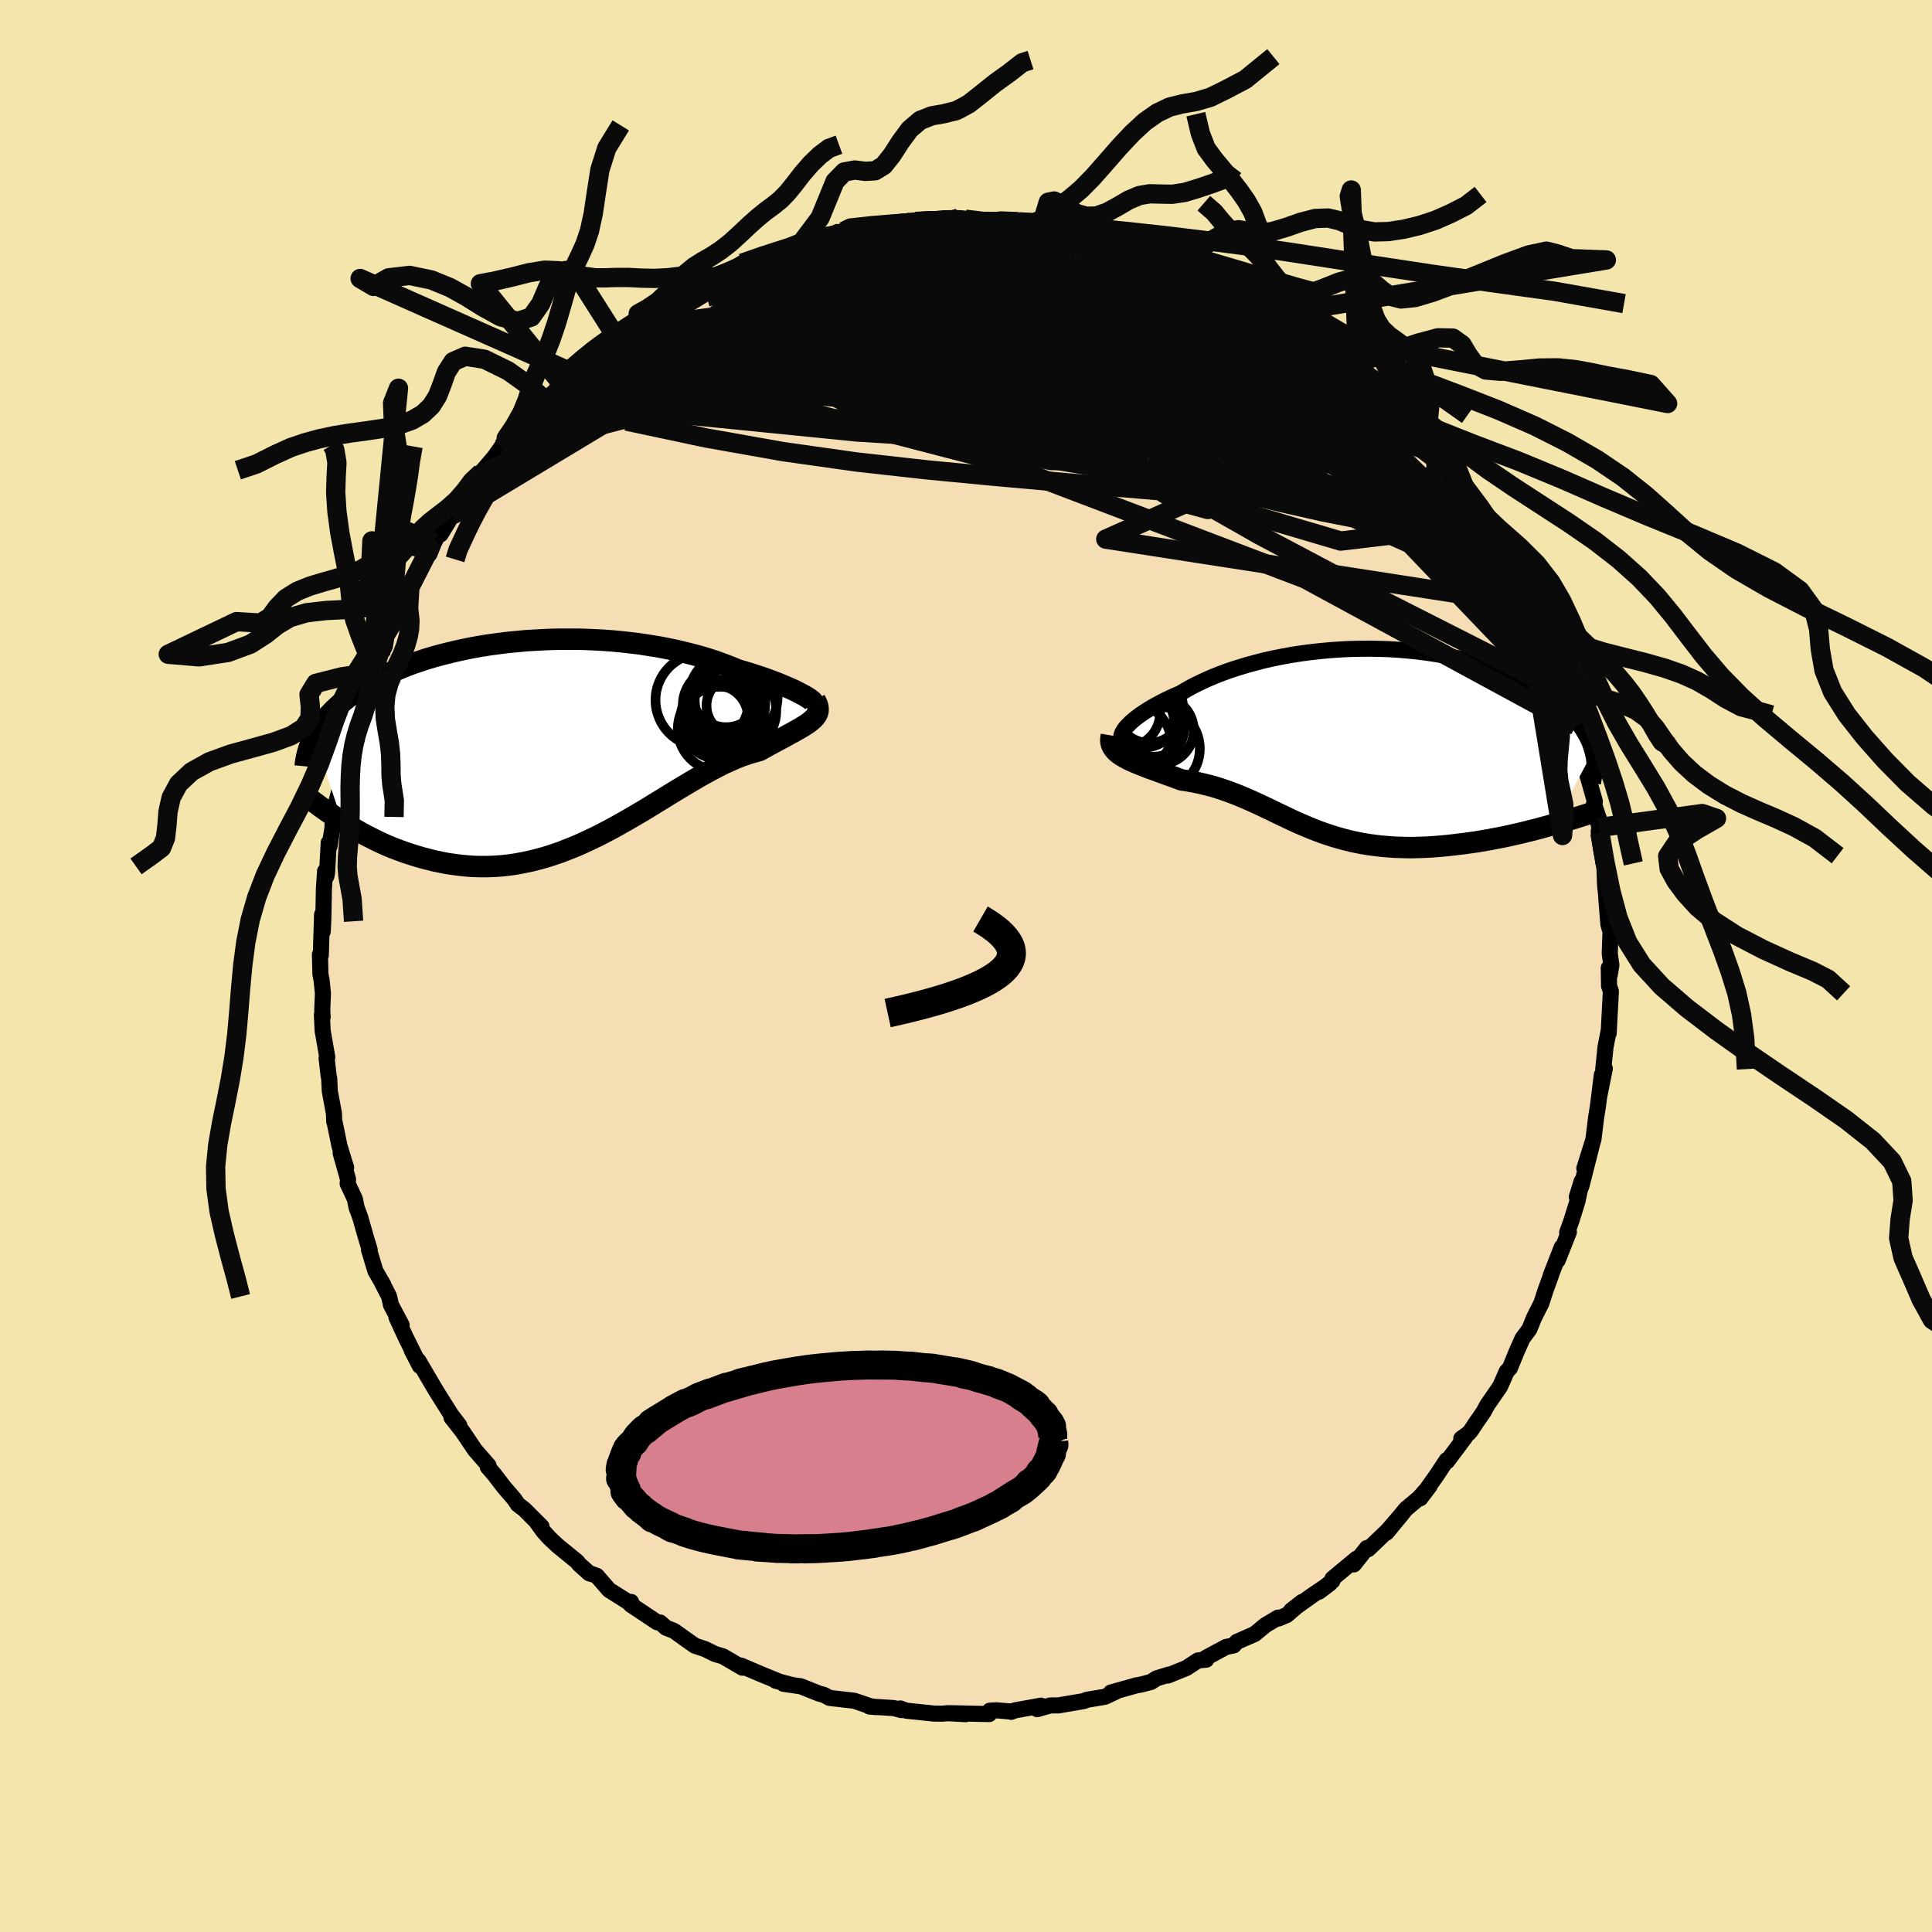 <svg viewBox="-100 -100 200 200" xmlns="http://www.w3.org/2000/svg" width="500" height="500" id="face-svg">
    <defs>
      <clipPath id="leftEyeClipPath">
        <polyline points="26.17,-4.56 25.91,-4.71 25.62,-4.86 25.3,-5.03 24.94,-5.21 24.55,-5.39 24.13,-5.57 23.68,-5.76 23.2,-5.96 22.69,-6.15 22.16,-6.35 21.6,-6.55 21.01,-6.74 20.4,-6.94 19.77,-7.13 19.12,-7.32 18.42,-7.61 17.69,-7.89 16.93,-8.17 16.15,-8.43 15.33,-8.68 14.48,-8.91 13.61,-9.13 12.72,-9.34 11.81,-9.53 10.88,-9.71 9.93,-9.86 8.97,-10.01 8,-10.13 7.02,-10.24 6.03,-10.33 5.04,-10.4 4.04,-10.45 3.04,-10.49 2.04,-10.5 1.04,-10.5 0.05,-10.49 -0.93,-10.45 -1.9,-10.4 -2.87,-10.34 -3.82,-10.25 -4.76,-10.16 -5.69,-10.04 -6.59,-9.92 -7.48,-9.78 -8.36,-9.62 -9.21,-9.45 -10.04,-9.27 -10.84,-9.08 -11.63,-8.88 -12.39,-8.67 -13.13,-8.45 -13.85,-8.21 -14.54,-7.98 -15.2,-7.73 -15.84,-7.47 -16.46,-7.21 -17.05,-6.95 -17.61,-6.68 -18.15,-6.4 -18.67,-6.12 -19.17,-5.84 -19.64,-5.55 -20.09,-5.27 -20.52,-4.98 -20.93,-4.69 -21.32,-4.4 -21.69,-4.1 -22.05,-3.8 -22.38,-3.5 -22.7,-3.2 -22.99,-2.9 -23.27,-2.6 -23.54,-2.29 -23.78,-1.98 -24.01,-1.68 -24.22,-1.37 -24.42,-1.06 -24.6,-0.75 -24.77,-0.44 -21.86,8.36 -21.39,8.66 -20.9,8.95 -20.4,9.24 -19.89,9.53 -19.37,9.81 -18.84,10.08 -18.3,10.35 -17.75,10.61 -17.19,10.86 -16.62,11.1 -16.03,11.32 -15.44,11.54 -14.84,11.74 -14.23,11.93 -13.62,12.11 -12.98,12.28 -12.34,12.44 -11.68,12.58 -11.02,12.71 -10.34,12.81 -9.65,12.9 -8.96,12.97 -8.25,13.02 -7.54,13.04 -6.81,13.04 -6.08,13.01 -5.35,12.96 -4.6,12.88 -3.85,12.77 -3.1,12.63 -2.34,12.47 -1.58,12.28 -0.81,12.07 -0.04,11.82 0.73,11.56 1.5,11.26 2.28,10.95 3.05,10.61 3.82,10.25 4.6,9.88 5.37,9.48 6.13,9.08 6.9,8.65 7.66,8.22 8.42,7.78 9.18,7.33 9.93,6.88 10.67,6.42 11.41,5.97 12.14,5.52 12.86,5.08 13.58,4.65 14.28,4.23 14.98,3.82 15.67,3.43 16.35,3.06 17.02,2.71 17.67,2.38 18.32,2.09 18.95,1.81 19.57,1.57 20.18,1.36 20.77,1.18 21.34,1.03 21.83,0.76 22.31,0.49 22.77,0.24 23.22,0 23.65,-0.23 24.06,-0.45 24.45,-0.67 24.83,-0.87 25.18,-1.07 25.52,-1.26 25.83,-1.45 26.12,-1.63 26.38,-1.8 26.61,-1.98 26.82,-2.15" />
      </clipPath>
      <clipPath id="rightEyeClipPath">
        <polyline points="-24.3,-0.91 -24.16,-1.14 -23.97,-1.38 -23.74,-1.62 -23.48,-1.88 -23.18,-2.14 -22.85,-2.4 -22.48,-2.67 -22.07,-2.95 -21.64,-3.22 -21.17,-3.5 -20.68,-3.77 -20.15,-4.05 -19.6,-4.32 -19.02,-4.59 -18.41,-4.85 -17.78,-5.22 -17.12,-5.59 -16.41,-5.94 -15.67,-6.29 -14.9,-6.62 -14.09,-6.94 -13.26,-7.24 -12.4,-7.52 -11.51,-7.79 -10.6,-8.04 -9.67,-8.28 -8.72,-8.49 -7.76,-8.68 -6.78,-8.86 -5.79,-9.01 -4.79,-9.14 -3.79,-9.25 -2.79,-9.34 -1.78,-9.41 -0.77,-9.46 0.23,-9.48 1.23,-9.49 2.22,-9.47 3.2,-9.44 4.17,-9.38 5.12,-9.3 6.06,-9.21 6.99,-9.09 7.89,-8.96 8.78,-8.81 9.65,-8.65 10.49,-8.47 11.31,-8.27 12.1,-8.06 12.87,-7.83 13.62,-7.6 14.34,-7.35 15.03,-7.09 15.69,-6.82 16.33,-6.54 16.94,-6.25 17.52,-5.95 18.08,-5.65 18.6,-5.34 19.11,-5.03 19.58,-4.71 20.03,-4.39 20.46,-4.07 20.86,-3.75 21.24,-3.43 21.6,-3.1 21.93,-2.77 22.24,-2.44 22.53,-2.11 22.8,-1.78 23.05,-1.45 23.28,-1.11 23.48,-0.78 23.67,-0.44 23.84,-0.11 23.99,0.22 24.11,0.56 24.22,0.89 24.31,1.22 20.3,8.7 19.72,8.86 19.14,9.02 18.55,9.18 17.96,9.33 17.35,9.48 16.74,9.63 16.12,9.77 15.5,9.91 14.87,10.04 14.24,10.16 13.61,10.28 12.97,10.39 12.33,10.5 11.69,10.59 11.04,10.68 10.39,10.76 9.73,10.84 9.06,10.91 8.4,10.97 7.73,11.02 7.06,11.06 6.4,11.08 5.73,11.1 5.07,11.1 4.41,11.08 3.75,11.06 3.1,11.01 2.46,10.96 1.82,10.88 1.19,10.8 0.56,10.7 -0.05,10.58 -0.66,10.45 -1.27,10.3 -1.86,10.14 -2.45,9.97 -3.03,9.78 -3.6,9.59 -4.17,9.38 -4.73,9.16 -5.28,8.93 -5.83,8.7 -6.38,8.46 -6.92,8.21 -7.46,7.95 -7.99,7.7 -8.53,7.44 -9.06,7.18 -9.6,6.93 -10.14,6.67 -10.68,6.42 -11.22,6.18 -11.77,5.94 -12.32,5.71 -12.88,5.49 -13.44,5.28 -14.02,5.08 -14.59,4.89 -15.18,4.72 -15.78,4.57 -16.38,4.43 -17,4.3 -17.62,4.19 -18.24,4.1 -18.7,3.93 -19.15,3.76 -19.6,3.6 -20.04,3.44 -20.48,3.28 -20.91,3.12 -21.33,2.97 -21.74,2.82 -22.14,2.66 -22.53,2.51 -22.9,2.36 -23.26,2.2 -23.6,2.05 -23.92,1.89 -24.22,1.72" />
      </clipPath>
      <filter id="fuzzy">
        <feTurbulence id="turbulence" baseFrequency="0.05" numOctaves="3" type="noise" result="noise" />
        <feDisplacementMap in="SourceGraphic" in2="noise" scale="2" />
      </filter>
      <linearGradient id="rainbowGradient" x1="0%" y1="0%" x2="100%" y2="0%">
        <stop offset="0%" style="stop-color: [object Object]; stop-opacity: 1" />
        <stop offset="50%" style="stop-color: [object Object]; stop-opacity: 1" />
        <stop offset="100%" style="stop-color: [object Object]; stop-opacity: 1" />
      </linearGradient>
    </defs>
    <rect x="-100" y="-100" width="100%" height="100%" fill="rgb(243, 229, 171)" />
    <polyline id="faceContour" points="66.64,0.92 66.54,0.2 66.57,2.07 66.76,2.61 66.64,4.81 66.53,6.97 66.55,6.59 66.2,8.41 65.97,10.67 66.13,10.62 65.57,13.4 65.82,11.27 65.42,14.51 65.26,15.49 65.22,15.76 64.95,17.96 64.01,20.95 64.78,18.56 63.71,22.77 63.23,23.91 63.73,22.29 63.3,24.35 62.66,26.4 62.23,27.6 62.41,27.54 61.25,30.47 61.67,29.11 60.52,32.06 60.61,31.87 60,33.56 59.56,34.91 59.07,35.88 58.79,36.44 58.32,37.6 57.61,38.55 56.98,39.97 56.31,41.61 55.97,41.98 55.29,43.53 53.95,45.47 53.58,46.16 52.75,47.36 52.25,48.12 52,48.4 51.27,48.92 51.67,48.78 49.8,51.28 49.76,51.15 48.69,52.77 47.03,55.1 48,53.82 46.92,55.05 45.54,56.21 43.53,58.66 45.14,56.71 43.66,58.43 41.65,60.36 41.5,60.25 40.15,61.95 40.42,61.36 37.94,63.42 37.94,63.64 36.56,64.76 37.66,63.93 35.92,65.1 33.68,66.7 34.79,65.83 33.2,67.19 32.35,67.55 32.3,67.46 31,68.23 29.89,69.15 28.04,69.96 27.71,70.33 26.93,70.49 24.81,71.63 24.87,71.81 24.01,71.89 22.82,72.67 20.9,73.45 20.97,73.36 19.72,73.75 19.14,74.12 18.14,74.38 17.63,74.47 15,75.21 15.57,75.09 14.38,75.65 12.52,75.96 12.17,76.1 9.58,76.54 8.72,76.55 7.37,76.93 7.76,76.57 5.05,77.06 4.68,77.21 4.71,77.18 3.14,77.05 2.46,77.09 2.4,77.44 -1.59,77.35 -0.04,77.45 -1.91,77.35 -2.46,77.4 -3.31,77.39 -6.18,77.09 -6.8,76.86 -6.69,77.03 -7.47,76.82 -9.99,76.66 -9.28,76.72 -9.9,76.63 -11.58,76.06 -14.12,75.77 -14.72,75.45 -15.21,75.32 -17.09,74.57 -18.89,74.31 -17.97,74.44 -19.7,73.99 -19.31,74.09 -21.31,73.27 -23.3,72.42 -23.14,72.64 -25.15,71.47 -26.01,71.21 -27.02,70.71 -28.07,70.36 -29.19,69.57 -30.15,68.88 -30.36,68.77 -31.04,68.51 -31.67,67.96 -31.97,67.94 -34.7,66.12 -34.67,65.83 -34.75,65.98 -36.95,64.59 -38.22,63.13 -38.6,62.99 -39,62.87 -40.05,61.93 -40.23,61.68 -42.29,60 -43.12,59.22 -43.72,58.56 -44.42,57.6 -43.94,58.03 -45.72,56.25 -46.39,55.74 -46.75,55.2 -47.81,53.97 -48.86,52.6 -49.5,51.87 -49.43,51.71 -50.84,50.09 -52.11,48.2 -53.26,46.74 -53.25,46.76 -52.45,47.57 -53.3,46.45 -54.85,43.99 -55.62,42.68 -56.7,40.84 -56.54,41.4 -57.38,39.77 -56.87,40.72 -58.02,38.4 -58.96,36.36 -58.42,37.17 -59.53,35.08 -59.72,34.21 -60.46,32.77 -60.32,32.99 -61.14,31.57 -61.8,29.38 -61.73,29.38 -62.1,28.16 -62.71,26.02 -63.09,24.99 -63.26,24.13 -64.01,22.53 -63.97,22.09 -64.74,19.34 -64.17,20.87 -64.86,18.62 -65.38,16.08 -65.4,16.11 -65.43,15.27 -65.86,12.95 -65.92,11.65 -65.98,11.36 -66.19,9.56 -66.12,9.44 -66.6,6.7 -66.68,5.04 -66.6,5.29 -66.64,4.5 -66.57,2.84 -66.71,1.47 -66.83,0.84 -66.88,-1.19 -66.79,-1.11 -66.66,-5.32 -66.59,-3.57 -66.53,-4.86 -66.47,-7.98 -66.35,-9.81 -66.21,-9.29 -66.14,-9.67 -65.97,-12.76 -65.89,-12.4 -65.59,-14.25 -65.54,-15.21 -65.18,-16.99 -64.31,-20.2 -64.7,-18.76 -64.4,-20.19 -64.27,-21.24 -63.97,-22.57 -63.34,-24.77 -63.41,-24.78 -63.04,-25.06 -62.91,-26.38 -61.8,-29.17 -61.55,-30.38 -61.7,-29.88 -60.62,-32.25 -60.16,-33.09 -59.99,-34.14 -59.11,-35.63 -59.05,-35.79 -58.94,-36.08 -58.64,-36.57 -57.57,-39.2 -57.27,-39.65 -55.52,-43.22 -55.55,-42.65 -55.07,-43.83 -54.36,-45.19 -54.39,-44.69 -53.17,-46.67 -52.5,-47.84 -51.8,-48.68 -50.94,-49.87 -50.17,-51.07 -50.44,-50.8 -48.8,-52.72 -48.07,-53.76 -47.59,-54 -48.13,-53.62 -46.56,-55.63 -44.64,-57.46 -43.92,-58.38 -43.35,-58.74 -43.78,-58.46 -43.62,-58.5 -42.4,-59.58 -41.8,-60.13 -40.55,-61.34 -38.71,-63.17 -37.54,-63.78 -36.92,-64.48 -36.27,-64.83 -36.16,-65.02 -35.17,-65.78 -33.84,-66.91 -34.54,-66.05 -31.87,-67.92 -31.78,-68.05 -30.74,-68.48 -28.7,-69.89 -27.34,-70.36 -26.41,-71.07 -26.11,-71.1 -26.95,-70.77 -24.68,-71.81 -23.18,-72.75 -21.1,-73.23 -19.9,-73.76 -20.11,-73.74 -19.46,-73.98 -17.5,-74.67 -17.11,-74.62 -17.5,-74.42 -17.03,-74.88 -13.03,-75.92 -14.53,-75.48 -12.65,-76.05 -11.76,-76.01 -9.74,-76.54 -8.79,-76.52 -8.53,-76.65 -8.24,-76.72 -6.02,-76.88 -6.31,-77.01 -5.22,-77.08 -3.7,-77.09 -2.27,-77.35 -0.76,-77.42 -0.06,-77.31 0.64,-77.22 2.27,-77.14 3.58,-77.29 5.19,-77.23 5.48,-77.03 7.79,-76.69 8.28,-76.65 8.56,-76.55 9.74,-76.27 10.1,-76.54 11.86,-76.01 12.09,-76.17 13.57,-75.67 14.93,-75.33 15.56,-75.06 16.1,-74.98 17.57,-74.58 17.3,-74.7 19.86,-73.62 21.06,-73.3 20.77,-73.24 22.67,-72.69 24.29,-71.85 24.09,-71.91 25.74,-71.26 26.82,-70.69 27.26,-70.46 27.6,-70.31 29.43,-69.4 30.93,-68.57 30.14,-69.01 33.32,-67.12 32.87,-67.42 33.92,-66.42 34.9,-65.73 35.93,-65.16 37.05,-64.25 36.86,-64.31 39.01,-62.71 39.39,-62.19 39.59,-61.98 40.59,-61.29 40.76,-61.11 41.87,-60.12 42.99,-58.96 44.18,-57.82 44.91,-57.03 46.65,-55.24 45.49,-56.52 46.25,-55.46 48.2,-53.15 48.56,-53.14 48.85,-52.3 50.2,-50.76 50.48,-50.36 51.92,-48.76 52.03,-48.19 52.06,-48.05 53.7,-45.77 54.93,-44.04 54.38,-44.86 55.25,-43.21 56.03,-41.93 55.81,-42.24 57.5,-39.03 57.37,-39.16 57.66,-38.54 58.15,-37.42 58.45,-37.14 59.58,-34.56 60.12,-33.64 59.53,-34.55 60.59,-32.39 61.11,-30.92 61.06,-30.45 62.17,-28.2 62.5,-26.46 62.89,-25.49 63.14,-24.87 62.76,-25.83 64.06,-21.12 64.1,-21.29 64.11,-20.73 64.25,-20.03 65.1,-17.04 65,-16.74 65.57,-14.34 65.5,-13.92 65.8,-11.74 65.62,-13.8 65.97,-10.75 66.08,-10.62 66.16,-8.38 66.28,-7.23 66.29,-6.94 66.5,-4.31 66.72,-3.54 66.64,-1.29 66.81,-0.09 66.64,0.92 66.54,0.2" fill="rgb(245, 222, 179)" stroke="black" stroke-width="1.667" stroke-linejoin="round" filter="url(#fuzzy)" />
    <g transform="translate(40.56 -23.36)">
      <polyline id="rightCountour" points="-24.3,-0.91 -24.16,-1.14 -23.97,-1.38 -23.74,-1.62 -23.48,-1.88 -23.18,-2.14 -22.85,-2.4 -22.48,-2.67 -22.07,-2.95 -21.64,-3.22 -21.17,-3.5 -20.68,-3.77 -20.15,-4.05 -19.6,-4.32 -19.02,-4.59 -18.41,-4.85 -17.78,-5.22 -17.12,-5.59 -16.41,-5.94 -15.67,-6.29 -14.9,-6.62 -14.09,-6.94 -13.26,-7.24 -12.4,-7.52 -11.51,-7.79 -10.6,-8.04 -9.67,-8.28 -8.72,-8.49 -7.76,-8.68 -6.78,-8.86 -5.79,-9.01 -4.79,-9.14 -3.79,-9.25 -2.79,-9.34 -1.78,-9.41 -0.77,-9.46 0.23,-9.48 1.23,-9.49 2.22,-9.47 3.2,-9.44 4.17,-9.38 5.12,-9.3 6.06,-9.21 6.99,-9.09 7.89,-8.96 8.78,-8.81 9.65,-8.65 10.49,-8.47 11.31,-8.27 12.1,-8.06 12.87,-7.83 13.62,-7.6 14.34,-7.35 15.03,-7.09 15.69,-6.82 16.33,-6.54 16.94,-6.25 17.52,-5.95 18.08,-5.65 18.6,-5.34 19.11,-5.03 19.58,-4.71 20.03,-4.39 20.46,-4.07 20.86,-3.75 21.24,-3.43 21.6,-3.1 21.93,-2.77 22.24,-2.44 22.53,-2.11 22.8,-1.78 23.05,-1.45 23.28,-1.11 23.48,-0.78 23.67,-0.44 23.84,-0.11 23.99,0.22 24.11,0.56 24.22,0.89 24.31,1.22 20.3,8.7 19.72,8.86 19.14,9.02 18.55,9.18 17.96,9.33 17.35,9.48 16.74,9.63 16.12,9.77 15.5,9.91 14.87,10.04 14.24,10.16 13.61,10.28 12.97,10.39 12.33,10.5 11.69,10.59 11.04,10.68 10.39,10.76 9.73,10.84 9.06,10.91 8.4,10.97 7.73,11.02 7.06,11.06 6.4,11.08 5.73,11.1 5.07,11.1 4.41,11.08 3.75,11.06 3.1,11.01 2.46,10.96 1.82,10.88 1.19,10.8 0.56,10.7 -0.05,10.58 -0.66,10.45 -1.27,10.3 -1.86,10.14 -2.45,9.97 -3.03,9.78 -3.6,9.59 -4.17,9.38 -4.73,9.16 -5.28,8.93 -5.83,8.7 -6.38,8.46 -6.92,8.21 -7.46,7.95 -7.99,7.7 -8.53,7.44 -9.06,7.18 -9.6,6.93 -10.14,6.67 -10.68,6.42 -11.22,6.18 -11.77,5.94 -12.32,5.71 -12.88,5.49 -13.44,5.28 -14.02,5.08 -14.59,4.89 -15.18,4.72 -15.78,4.57 -16.38,4.43 -17,4.3 -17.62,4.19 -18.24,4.1 -18.7,3.93 -19.15,3.76 -19.6,3.6 -20.04,3.44 -20.48,3.28 -20.91,3.12 -21.33,2.97 -21.74,2.82 -22.14,2.66 -22.53,2.51 -22.9,2.36 -23.26,2.2 -23.6,2.05 -23.92,1.89 -24.22,1.72" fill="white" stroke="white" stroke-width="0" stroke-linejoin="round" filter="url(#fuzzy)" />
    </g>
    <g transform="translate(-42.73 -23.33)">
      <polyline id="leftCountour" points="26.17,-4.56 25.91,-4.71 25.62,-4.86 25.3,-5.03 24.94,-5.21 24.55,-5.39 24.13,-5.57 23.68,-5.76 23.2,-5.96 22.69,-6.15 22.16,-6.35 21.6,-6.55 21.01,-6.74 20.4,-6.94 19.77,-7.13 19.12,-7.32 18.42,-7.61 17.69,-7.89 16.93,-8.17 16.15,-8.43 15.33,-8.68 14.48,-8.91 13.61,-9.13 12.72,-9.34 11.81,-9.53 10.88,-9.71 9.93,-9.86 8.97,-10.01 8,-10.13 7.02,-10.24 6.03,-10.33 5.04,-10.4 4.04,-10.45 3.04,-10.49 2.04,-10.5 1.04,-10.5 0.05,-10.49 -0.93,-10.45 -1.9,-10.4 -2.87,-10.34 -3.82,-10.25 -4.76,-10.16 -5.69,-10.04 -6.59,-9.92 -7.48,-9.78 -8.36,-9.62 -9.21,-9.45 -10.04,-9.27 -10.84,-9.08 -11.63,-8.88 -12.39,-8.67 -13.13,-8.45 -13.85,-8.21 -14.54,-7.98 -15.2,-7.73 -15.84,-7.47 -16.46,-7.21 -17.05,-6.95 -17.61,-6.68 -18.15,-6.4 -18.67,-6.12 -19.17,-5.84 -19.64,-5.55 -20.09,-5.27 -20.52,-4.98 -20.93,-4.69 -21.32,-4.4 -21.69,-4.1 -22.05,-3.8 -22.38,-3.5 -22.7,-3.2 -22.99,-2.9 -23.27,-2.6 -23.54,-2.29 -23.78,-1.98 -24.01,-1.68 -24.22,-1.37 -24.42,-1.06 -24.6,-0.75 -24.77,-0.44 -21.86,8.36 -21.39,8.66 -20.9,8.95 -20.4,9.24 -19.89,9.53 -19.37,9.81 -18.84,10.08 -18.3,10.35 -17.75,10.61 -17.19,10.86 -16.62,11.1 -16.03,11.32 -15.44,11.54 -14.84,11.74 -14.23,11.93 -13.62,12.11 -12.98,12.28 -12.34,12.44 -11.68,12.58 -11.02,12.71 -10.34,12.81 -9.65,12.9 -8.96,12.97 -8.25,13.02 -7.54,13.04 -6.81,13.04 -6.08,13.01 -5.35,12.96 -4.6,12.88 -3.85,12.77 -3.1,12.63 -2.34,12.47 -1.58,12.28 -0.81,12.07 -0.04,11.82 0.73,11.56 1.5,11.26 2.28,10.95 3.05,10.61 3.82,10.25 4.6,9.88 5.37,9.48 6.13,9.08 6.9,8.65 7.66,8.22 8.42,7.78 9.18,7.33 9.93,6.88 10.67,6.42 11.41,5.97 12.14,5.52 12.86,5.08 13.58,4.65 14.28,4.23 14.98,3.82 15.67,3.43 16.35,3.06 17.02,2.71 17.67,2.38 18.32,2.09 18.95,1.81 19.57,1.57 20.18,1.36 20.77,1.18 21.34,1.03 21.83,0.76 22.31,0.49 22.77,0.24 23.22,0 23.65,-0.23 24.06,-0.45 24.45,-0.67 24.83,-0.87 25.18,-1.07 25.52,-1.26 25.83,-1.45 26.12,-1.63 26.38,-1.8 26.61,-1.98 26.82,-2.15" fill="white" stroke="white" stroke-width="0" stroke-linejoin="round" filter="url(#fuzzy)" />
    </g>
    <g transform="translate(40.56 -23.36)">
      <polyline id="rightUpper" points="-23.36,0.43 -23.67,0.4 -23.92,0.34 -24.13,0.25 -24.29,0.14 -24.4,0.01 -24.47,-0.14 -24.49,-0.31 -24.47,-0.5 -24.41,-0.7 -24.3,-0.91 -24.16,-1.14 -23.97,-1.38 -23.74,-1.62 -23.48,-1.88 -23.18,-2.14 -22.85,-2.4 -22.48,-2.67 -22.07,-2.95 -21.64,-3.22 -21.17,-3.5 -20.68,-3.77 -20.15,-4.05 -19.6,-4.32 -19.02,-4.59 -18.41,-4.85 -17.78,-5.22 -17.12,-5.59 -16.41,-5.94 -15.67,-6.29 -14.9,-6.62 -14.09,-6.94 -13.26,-7.24 -12.4,-7.52 -11.51,-7.79 -10.6,-8.04 -9.67,-8.28 -8.72,-8.49 -7.76,-8.68 -6.78,-8.86 -5.79,-9.01 -4.79,-9.14 -3.79,-9.25 -2.79,-9.34 -1.78,-9.41 -0.77,-9.46 0.23,-9.48 1.23,-9.49 2.22,-9.47 3.2,-9.44 4.17,-9.38 5.12,-9.3 6.06,-9.21 6.99,-9.09 7.89,-8.96 8.78,-8.81 9.65,-8.65 10.49,-8.47 11.31,-8.27 12.1,-8.06 12.87,-7.83 13.62,-7.6 14.34,-7.35 15.03,-7.09 15.69,-6.82 16.33,-6.54 16.94,-6.25 17.52,-5.95 18.08,-5.65 18.6,-5.34 19.11,-5.03 19.58,-4.71 20.03,-4.39 20.46,-4.07 20.86,-3.75 21.24,-3.43 21.6,-3.1 21.93,-2.77 22.24,-2.44 22.53,-2.11 22.8,-1.78 23.05,-1.45 23.28,-1.11 23.48,-0.78 23.67,-0.44 23.84,-0.11 23.99,0.22 24.11,0.56 24.22,0.89 24.31,1.22 24.39,1.55 24.45,1.87 24.49,2.2 24.51,2.52 24.52,2.84 24.51,3.16 24.49,3.48 24.45,3.79 24.4,4.1 24.34,4.41" fill="none" stroke="black" stroke-width="1.667" stroke-linejoin="round" filter="url(#fuzzy)" />
      <polyline id="rightLower" points="-25.51,-0.5 -25.56,-0.21 -25.57,0.07 -25.53,0.32 -25.44,0.56 -25.32,0.78 -25.16,0.99 -24.97,1.19 -24.75,1.37 -24.5,1.55 -24.22,1.72 -23.92,1.89 -23.6,2.05 -23.26,2.2 -22.9,2.36 -22.53,2.51 -22.14,2.66 -21.74,2.82 -21.33,2.97 -20.91,3.12 -20.48,3.28 -20.04,3.44 -19.6,3.6 -19.15,3.76 -18.7,3.93 -18.24,4.1 -17.62,4.19 -17,4.3 -16.38,4.43 -15.78,4.57 -15.18,4.72 -14.59,4.89 -14.02,5.08 -13.44,5.28 -12.88,5.49 -12.32,5.71 -11.77,5.94 -11.22,6.18 -10.68,6.42 -10.14,6.67 -9.6,6.93 -9.06,7.18 -8.53,7.44 -7.99,7.7 -7.46,7.95 -6.92,8.21 -6.38,8.46 -5.83,8.7 -5.28,8.93 -4.73,9.16 -4.17,9.38 -3.6,9.59 -3.03,9.78 -2.45,9.97 -1.86,10.14 -1.27,10.3 -0.66,10.45 -0.05,10.58 0.56,10.7 1.19,10.8 1.82,10.88 2.46,10.96 3.1,11.01 3.75,11.06 4.41,11.08 5.07,11.1 5.73,11.1 6.4,11.08 7.06,11.06 7.73,11.02 8.4,10.97 9.06,10.91 9.73,10.84 10.39,10.76 11.04,10.68 11.69,10.59 12.33,10.5 12.97,10.39 13.61,10.28 14.24,10.16 14.87,10.04 15.5,9.91 16.12,9.77 16.74,9.63 17.35,9.48 17.96,9.33 18.55,9.18 19.14,9.02 19.72,8.86 20.3,8.7 20.86,8.54 21.41,8.38 21.96,8.21 22.49,8.05 23.01,7.88 23.53,7.72 24.03,7.55 24.52,7.39 25.01,7.22 25.48,7.06" fill="none" stroke="black" stroke-width="2.222" stroke-linejoin="round" filter="url(#fuzzy)" />
      <circle r="3.446" cx="-21.594" cy="-3.178" stroke="black" fill="none" stroke-width="1.0" filter="url(#fuzzy)" clip-path="url(#rightEyeClipPath)" /><circle r="4.71" cx="-23.119" cy="-0.583" stroke="black" fill="none" stroke-width="1.0" filter="url(#fuzzy)" clip-path="url(#rightEyeClipPath)" /><circle r="3.522" cx="-20.504" cy="-1.038" stroke="black" fill="none" stroke-width="1.0" filter="url(#fuzzy)" clip-path="url(#rightEyeClipPath)" /><circle r="4.214" cx="-22.319" cy="-3.448" stroke="black" fill="none" stroke-width="1.0" filter="url(#fuzzy)" clip-path="url(#rightEyeClipPath)" /><circle r="3.154" cx="-21.099" cy="-1.463" stroke="black" fill="none" stroke-width="1.0" filter="url(#fuzzy)" clip-path="url(#rightEyeClipPath)" /><circle r="4" cx="-21.964" cy="-1.383" stroke="black" fill="none" stroke-width="1.0" filter="url(#fuzzy)" clip-path="url(#rightEyeClipPath)" /><circle r="3.568" cx="-24.034" cy="-2.853" stroke="black" fill="none" stroke-width="1.0" filter="url(#fuzzy)" clip-path="url(#rightEyeClipPath)" /><circle r="4.518" cx="-23.779" cy="0.492" stroke="black" fill="none" stroke-width="1.0" filter="url(#fuzzy)" clip-path="url(#rightEyeClipPath)" /><circle r="4.752" cx="-23.714" cy="-1.478" stroke="black" fill="none" stroke-width="1.0" filter="url(#fuzzy)" clip-path="url(#rightEyeClipPath)" /><circle r="4.386" cx="-20.739" cy="0.867" stroke="black" fill="none" stroke-width="1.0" filter="url(#fuzzy)" clip-path="url(#rightEyeClipPath)" />
      </g>
    <g transform="translate(-42.73 -23.33)">
      <polyline id="leftUpper" points="26.57,-4.01 26.72,-3.96 26.82,-3.94 26.89,-3.95 26.9,-3.98 26.88,-4.03 26.82,-4.1 26.71,-4.19 26.57,-4.3 26.39,-4.42 26.17,-4.56 25.91,-4.71 25.62,-4.86 25.3,-5.03 24.94,-5.21 24.55,-5.39 24.13,-5.57 23.68,-5.76 23.2,-5.96 22.69,-6.15 22.16,-6.35 21.6,-6.55 21.01,-6.74 20.4,-6.94 19.77,-7.13 19.12,-7.32 18.42,-7.61 17.69,-7.89 16.93,-8.17 16.15,-8.43 15.33,-8.68 14.48,-8.91 13.61,-9.13 12.72,-9.34 11.81,-9.53 10.88,-9.71 9.93,-9.86 8.97,-10.01 8,-10.13 7.02,-10.24 6.03,-10.33 5.04,-10.4 4.04,-10.45 3.04,-10.49 2.04,-10.5 1.04,-10.5 0.05,-10.49 -0.93,-10.45 -1.9,-10.4 -2.87,-10.34 -3.82,-10.25 -4.76,-10.16 -5.69,-10.04 -6.59,-9.92 -7.48,-9.78 -8.36,-9.62 -9.21,-9.45 -10.04,-9.27 -10.84,-9.08 -11.63,-8.88 -12.39,-8.67 -13.13,-8.45 -13.85,-8.21 -14.54,-7.98 -15.2,-7.73 -15.84,-7.47 -16.46,-7.21 -17.05,-6.95 -17.61,-6.68 -18.15,-6.4 -18.67,-6.12 -19.17,-5.84 -19.64,-5.55 -20.09,-5.27 -20.52,-4.98 -20.93,-4.69 -21.32,-4.4 -21.69,-4.1 -22.05,-3.8 -22.38,-3.5 -22.7,-3.2 -22.99,-2.9 -23.27,-2.6 -23.54,-2.29 -23.78,-1.98 -24.01,-1.68 -24.22,-1.37 -24.42,-1.06 -24.6,-0.75 -24.77,-0.44 -24.92,-0.13 -25.05,0.18 -25.18,0.49 -25.29,0.8 -25.38,1.11 -25.47,1.42 -25.54,1.73 -25.6,2.04 -25.65,2.35 -25.68,2.66" fill="none" stroke="black" stroke-width="2.222" stroke-linejoin="round" filter="url(#fuzzy)" />
      <polyline id="leftLower" points="27.09,-4.24 27.23,-3.96 27.34,-3.71 27.4,-3.48 27.42,-3.26 27.41,-3.05 27.36,-2.86 27.27,-2.68 27.15,-2.5 27,-2.32 26.82,-2.15 26.61,-1.98 26.38,-1.8 26.12,-1.63 25.83,-1.45 25.52,-1.26 25.18,-1.07 24.83,-0.87 24.45,-0.67 24.06,-0.45 23.65,-0.23 23.22,0 22.77,0.24 22.31,0.49 21.83,0.76 21.34,1.03 20.77,1.18 20.18,1.36 19.57,1.57 18.95,1.81 18.32,2.09 17.67,2.38 17.02,2.71 16.35,3.06 15.67,3.43 14.98,3.82 14.28,4.23 13.58,4.65 12.86,5.08 12.14,5.52 11.41,5.97 10.67,6.42 9.93,6.88 9.18,7.33 8.42,7.78 7.66,8.22 6.9,8.65 6.13,9.08 5.37,9.48 4.6,9.88 3.82,10.25 3.05,10.61 2.28,10.95 1.5,11.26 0.73,11.56 -0.04,11.82 -0.81,12.07 -1.58,12.28 -2.34,12.47 -3.1,12.63 -3.85,12.77 -4.6,12.88 -5.35,12.96 -6.08,13.01 -6.81,13.04 -7.54,13.04 -8.25,13.02 -8.96,12.97 -9.65,12.9 -10.34,12.81 -11.02,12.71 -11.68,12.58 -12.34,12.44 -12.98,12.28 -13.62,12.11 -14.23,11.93 -14.84,11.74 -15.44,11.54 -16.03,11.32 -16.62,11.1 -17.19,10.86 -17.75,10.61 -18.3,10.35 -18.84,10.08 -19.37,9.81 -19.89,9.53 -20.4,9.24 -20.9,8.95 -21.39,8.66 -21.86,8.36 -22.33,8.06 -22.78,7.76 -23.23,7.46 -23.66,7.16 -24.08,6.86 -24.49,6.55 -24.89,6.26 -25.28,5.96 -25.65,5.66 -26.02,5.37" fill="none" stroke="black" stroke-width="2.222" stroke-linejoin="round" filter="url(#fuzzy)" />
      <circle r="4.118" cx="17.282" cy="-2.184" stroke="black" fill="none" stroke-width="1.0" filter="url(#fuzzy)" clip-path="url(#leftEyeClipPath)" /><circle r="3.034" cx="18.902" cy="-3.619" stroke="black" fill="none" stroke-width="1.0" filter="url(#fuzzy)" clip-path="url(#leftEyeClipPath)" /><circle r="3.608" cx="17.892" cy="-4.999" stroke="black" fill="none" stroke-width="1.0" filter="url(#fuzzy)" clip-path="url(#leftEyeClipPath)" /><circle r="3.644" cx="18.292" cy="-4.164" stroke="black" fill="none" stroke-width="1.0" filter="url(#fuzzy)" clip-path="url(#leftEyeClipPath)" /><circle r="3.344" cx="16.827" cy="-2.389" stroke="black" fill="none" stroke-width="1.0" filter="url(#fuzzy)" clip-path="url(#leftEyeClipPath)" /><circle r="3.91" cx="17.322" cy="-3.679" stroke="black" fill="none" stroke-width="1.0" filter="url(#fuzzy)" clip-path="url(#leftEyeClipPath)" /><circle r="4.462" cx="18.627" cy="-3.094" stroke="black" fill="none" stroke-width="1.0" filter="url(#fuzzy)" clip-path="url(#leftEyeClipPath)" /><circle r="4.59" cx="18.637" cy="-4.524" stroke="black" fill="none" stroke-width="1.0" filter="url(#fuzzy)" clip-path="url(#leftEyeClipPath)" /><circle r="4.36" cx="17.257" cy="-1.224" stroke="black" fill="none" stroke-width="1.0" filter="url(#fuzzy)" clip-path="url(#leftEyeClipPath)" /><circle r="4.834" cx="15.422" cy="-4.194" stroke="black" fill="none" stroke-width="1.0" filter="url(#fuzzy)" clip-path="url(#leftEyeClipPath)" />
    </g>
    <g id="hairs">
      <polyline points="-31.78,-68.05 -30.49,-68.72 -29.07,-69.51 -27.85,-70.17 -26.86,-70.69 -25.99,-71.14 -25.12,-71.56 -24.19,-71.99 -23.27,-72.4 -22.46,-72.74 -21.85,-72.99 -21.48,-73.11 -21.36,-73.12 -21.46,-73.01 -21.8,-72.79 -22.4,-72.44 -23.28,-71.94 -24.47,-71.3 -25.97,-70.49 -27.79,-69.52 -29.91,-68.44 -32.29,-67.27" fill="none" stroke="rgb(10, 10, 10)" stroke-width="2" stroke-linejoin="round" filter="url(#fuzzy)" /><polyline points="57.5,-39.03 57.5,-38.91 57.67,-38.46 57.9,-37.87 58.12,-37.26 58.24,-36.73 58.24,-36.36 58.08,-36.15 57.79,-36.08 57.34,-36.15 56.74,-36.39 55.95,-36.85 54.95,-37.58 53.72,-38.63 52.25,-40 50.52,-41.69 48.54,-43.69 46.3,-46.02 43.79,-48.67 41.03,-51.67 38.01,-55 34.69,-58.72 31.08,-62.85 27.16,-67.45" fill="none" stroke="rgb(10, 10, 10)" stroke-width="2" stroke-linejoin="round" filter="url(#fuzzy)" /><polyline points="-13.03,-75.92 -13.34,-75.79 -12.39,-75.93 -10.99,-76.13 -9.51,-76.34 -8.14,-76.52 -6.93,-76.68 -5.88,-76.81 -4.98,-76.93 -4.25,-77.04 -3.75,-77.12 -3.54,-77.16 -3.71,-77.16 -4.3,-77.12 -5.2,-77.03" fill="none" stroke="rgb(10, 10, 10)" stroke-width="2" stroke-linejoin="round" filter="url(#fuzzy)" /><polyline points="16.1,-74.98 17.16,-74.68 18.18,-74.32 19.28,-73.9 20.34,-73.48 21.32,-73.09 22.21,-72.73 22.98,-72.4 23.62,-72.1 24.12,-71.86 24.45,-71.66 24.63,-71.52 24.63,-71.42 24.44,-71.38 24.04,-71.41 23.41,-71.5 22.52,-71.66 21.37,-71.91 19.93,-72.26 18.21,-72.73 16.17,-73.32 13.73,-74.07 10.84,-75 7.5,-76.08" fill="none" stroke="rgb(10, 10, 10)" stroke-width="2" stroke-linejoin="round" filter="url(#fuzzy)" /><polyline points="57.5,-39.03 57.45,-38.97 57.45,-38.72 57.4,-38.45 57.21,-38.31 56.77,-38.41 56.03,-38.86 54.96,-39.67 53.55,-40.83 51.78,-42.34 49.66,-44.22 47.14,-46.56 44.18,-49.42 40.75,-52.88 36.79,-57 32.26,-61.75 27.03,-67.12" fill="none" stroke="rgb(10, 10, 10)" stroke-width="2" stroke-linejoin="round" filter="url(#fuzzy)" /><polyline points="33.32,-67.12 33.43,-66.95 34.19,-66.29 35.22,-65.45 36.34,-64.55 37.45,-63.64 38.53,-62.74 39.54,-61.88 40.44,-61.1 41.23,-60.42 41.91,-59.84 42.46,-59.37 42.86,-59.04 43.05,-58.88 42.97,-58.97 42.59,-59.34 41.9,-59.98 40.92,-60.86" fill="none" stroke="rgb(10, 10, 10)" stroke-width="2" stroke-linejoin="round" filter="url(#fuzzy)" /><polyline points="27.26,-70.46 28,-70.1 29.01,-69.58 29.91,-69.08 30.63,-68.65 31.15,-68.28 31.46,-67.99 31.51,-67.81 31.28,-67.76 30.74,-67.86 29.86,-68.14 28.62,-68.59 27,-69.24 24.94,-70.11 22.38,-71.24 19.26,-72.65 15.65,-74.3" fill="none" stroke="rgb(10, 10, 10)" stroke-width="2" stroke-linejoin="round" filter="url(#fuzzy)" /><polyline points="-20.11,-73.74 -19.17,-74.06 -18.2,-74.35 -17.37,-74.59 -16.54,-74.83 -15.63,-75.1 -14.67,-75.37 -13.73,-75.62 -12.86,-75.83 -12.11,-75.98 -11.52,-76.08 -11.12,-76.12 -10.92,-76.11 -10.93,-76.05 -11.13,-75.93 -11.52,-75.76 -12.12,-75.54 -12.97,-75.23 -14.15,-74.83 -15.77,-74.29 -17.94,-73.58 -20.66,-72.69 -23.64,-71.73" fill="none" stroke="rgb(10, 10, 10)" stroke-width="2" stroke-linejoin="round" filter="url(#fuzzy)" /><polyline points="39.39,-62.19 39.52,-61.93 39.29,-61.64 38.6,-61.35 37.38,-61.05 35.56,-60.8 32.99,-60.66 29.57,-60.72 25.25,-61 20.05,-61.53 14.03,-62.26 7.14,-63.15 -0.76,-64.18 -9.86,-65.31 -20.27,-66.53" fill="none" stroke="rgb(10, 10, 10)" stroke-width="2" stroke-linejoin="round" filter="url(#fuzzy)" /><polyline points="52.03,-48.19 52.35,-47.5 52.63,-46.55 52.43,-45.86 51.7,-45.48 50.48,-45.31 48.8,-45.29 46.64,-45.42 43.96,-45.74 40.74,-46.26 36.98,-47 32.68,-47.97 27.84,-49.15 22.44,-50.54 16.38,-52.14 9.63,-53.93 2.15,-55.91 -6.03,-58.09 -14.87,-60.49 -24.33,-63.24" fill="none" stroke="rgb(10, 10, 10)" stroke-width="2" stroke-linejoin="round" filter="url(#fuzzy)" /><polyline points="-17.5,-74.42 -16,-74.78 -13.71,-74.74 -11.09,-74.3 -8.01,-73.53 -4.41,-72.49 -0.36,-71.2 4.04,-69.71 8.73,-68.03 13.7,-66.19 18.98,-64.21 24.53,-62.1 30.3,-59.9 36.24,-57.66 42.3,-55.43" fill="none" stroke="rgb(10, 10, 10)" stroke-width="2" stroke-linejoin="round" filter="url(#fuzzy)" /><polyline points="5.48,-77.03 7.06,-76.8 7.94,-76.66 8.57,-76.55 9.11,-76.46 9.59,-76.35 9.98,-76.22 10.23,-76.08 10.3,-75.91 10.16,-75.75 9.76,-75.58 9.08,-75.43 8.1,-75.28 6.79,-75.12 5.13,-74.96 3.07,-74.8 0.6,-74.65 -2.33,-74.5 -5.72,-74.36 -9.47,-74.27 -13.38,-74.36" fill="none" stroke="rgb(10, 10, 10)" stroke-width="2" stroke-linejoin="round" filter="url(#fuzzy)" /><polyline points="33.32,-67.12 33.36,-67.01 33.87,-66.55 34.49,-66.02 35.03,-65.52 35.43,-65.09 35.66,-64.72 35.7,-64.43 35.53,-64.24 35.14,-64.14 34.53,-64.13 33.7,-64.2 32.63,-64.33 31.29,-64.55 29.66,-64.86 27.68,-65.32 25.33,-65.94 22.58,-66.73 19.45,-67.67 15.9,-68.76 11.95,-69.99 7.6,-71.38 2.9,-72.97 -2.2,-74.75" fill="none" stroke="rgb(10, 10, 10)" stroke-width="2" stroke-linejoin="round" filter="url(#fuzzy)" /><polyline points="40.59,-61.29 40.76,-60.88 40.68,-60.18 40.09,-59.41 38.8,-58.72 36.73,-58.16 33.83,-57.78 30.09,-57.52 25.52,-57.32 20.1,-57.12 13.77,-56.91 6.47,-56.71 -1.81,-56.58 -11.03,-56.58 -21.13,-56.82 -31.98,-57.48" fill="none" stroke="rgb(10, 10, 10)" stroke-width="2" stroke-linejoin="round" filter="url(#fuzzy)" /><polyline points="54.38,-44.86 55.05,-43.54 55.41,-42.63 55.55,-41.9 55.47,-41.36 55.15,-41.02 54.59,-40.89 53.8,-40.93 52.76,-41.14 51.45,-41.53 49.84,-42.1 47.92,-42.88 45.67,-43.85 43.09,-45.01 40.17,-46.38 36.89,-47.99 33.21,-49.88 29.14,-52.09 24.66,-54.61 19.81,-57.44 14.6,-60.58 9.04,-64.03 3.15,-67.83 -3.06,-72" fill="none" stroke="rgb(10, 10, 10)" stroke-width="2" stroke-linejoin="round" filter="url(#fuzzy)" /><polyline points="46.65,-55.24 45.94,-55.71 45.48,-55.37 44.63,-54.89 43.07,-54.57 40.71,-54.47 37.55,-54.6 33.56,-54.96 28.69,-55.55 22.84,-56.36 15.97,-57.37 8.04,-58.58 -0.95,-60.02 -11.05,-61.78 -22.23,-63.92" fill="none" stroke="rgb(10, 10, 10)" stroke-width="2" stroke-linejoin="round" filter="url(#fuzzy)" /><polyline points="51.92,-48.76 51.99,-48.3 52.09,-47.74 52.05,-47.24 51.64,-47.02 50.78,-47.15 49.47,-47.6 47.72,-48.35 45.52,-49.41 42.82,-50.81 39.58,-52.62 35.73,-54.85 31.25,-57.5 26.13,-60.55 20.33,-64 13.86,-67.93 6.79,-72.42" fill="none" stroke="rgb(10, 10, 10)" stroke-width="2" stroke-linejoin="round" filter="url(#fuzzy)" /><polyline points="48.2,-53.15 48.47,-52.85 48.65,-52.21 48.66,-51.49 48.38,-50.81 47.77,-50.21 46.79,-49.68 45.45,-49.22 43.74,-48.83 41.63,-48.55 39.11,-48.38 36.17,-48.33 32.8,-48.39 29.01,-48.56 24.76,-48.83 20.04,-49.2 14.81,-49.64 9.04,-50.15 2.75,-50.71 -4.04,-51.36 -11.3,-52.17 -18.95,-53.25 -26.9,-54.66 -35.14,-56.41" fill="none" stroke="rgb(10, 10, 10)" stroke-width="2" stroke-linejoin="round" filter="url(#fuzzy)" /><polyline points="-21.1,-73.23 -20.39,-73.55 -19.97,-73.7 -19.61,-73.76 -19.38,-73.7 -19.34,-73.51 -19.47,-73.21 -19.76,-72.8 -20.22,-72.26 -20.93,-71.55 -21.96,-70.61 -23.36,-69.4 -25.19,-67.92 -27.46,-66.17 -30.19,-64.18 -33.39,-61.93 -37.07,-59.38 -41.25,-56.51 -45.85,-53.38" fill="none" stroke="rgb(10, 10, 10)" stroke-width="2" stroke-linejoin="round" filter="url(#fuzzy)" /><polyline points="58.45,-37.14 59.25,-35.36 59.63,-34.47 59.86,-33.81 60.05,-33.16 60.19,-32.51 60.25,-31.95 60.19,-31.56 59.98,-31.43 59.6,-31.6 59.02,-32.08 58.25,-32.88 57.27,-33.99 56.09,-35.41 54.72,-37.14 53.16,-39.2 51.39,-41.6 49.39,-44.39 47.12,-47.64 44.55,-51.41 41.67,-55.7 38.49,-60.51" fill="none" stroke="rgb(10, 10, 10)" stroke-width="2" stroke-linejoin="round" filter="url(#fuzzy)" /><polyline points="56.03,-41.93 56.29,-41.35 56.76,-40.35 57.12,-39.56 57.36,-38.95 57.52,-38.45 57.6,-38.04 57.57,-37.74 57.42,-37.6 57.14,-37.61 56.71,-37.78 56.13,-38.11 55.38,-38.64 54.44,-39.41 53.29,-40.47 51.9,-41.86 50.27,-43.6 48.39,-45.68 46.25,-48.1 43.84,-50.88 41.14,-54.02 38.12,-57.55 34.76,-61.47 31.03,-65.81" fill="none" stroke="rgb(10, 10, 10)" stroke-width="2" stroke-linejoin="round" filter="url(#fuzzy)" /><polyline points="-27.34,-70.36 -26.72,-70.8 -26.35,-71.01 -25.86,-71.25 -25.2,-71.54 -24.53,-71.79 -24.08,-71.9 -24.01,-71.8 -24.39,-71.48 -25.19,-70.93 -26.39,-70.15 -28.01,-69.15 -30.11,-67.9 -32.73,-66.33 -36.06,-64.28" fill="none" stroke="rgb(10, 10, 10)" stroke-width="2" stroke-linejoin="round" filter="url(#fuzzy)" /><polyline points="39.01,-62.71 39.39,-62.26 39.9,-61.79 40.54,-61.22 41.3,-60.53 42.14,-59.75 43,-58.91 43.81,-58.11 44.52,-57.39 45.08,-56.8 45.49,-56.33 45.77,-55.98 45.92,-55.73 45.96,-55.6 45.85,-55.58 45.59,-55.73 45.14,-56.05 44.46,-56.59 43.55,-57.36 42.37,-58.37 40.93,-59.64 39.22,-61.19 37.24,-63.05 35.13,-65.14" fill="none" stroke="rgb(10, 10, 10)" stroke-width="2" stroke-linejoin="round" filter="url(#fuzzy)" /><polyline points="-26.95,-70.77 -24.97,-71.7 -23.2,-72.47 -21.69,-73.07 -20.46,-73.53 -19.48,-73.89 -18.66,-74.17 -17.99,-74.4 -17.47,-74.57 -17.07,-74.69 -16.8,-74.78 -16.69,-74.8 -16.82,-74.75 -17.25,-74.57 -18.09,-74.26 -19.48,-73.76 -21.66,-72.98" fill="none" stroke="rgb(10, 10, 10)" stroke-width="2" stroke-linejoin="round" filter="url(#fuzzy)" /><polyline points="-0.06,-77.31 1.03,-77.17 2.69,-76.94 4.62,-76.6 6.73,-76.11 8.94,-75.51 11.22,-74.81 13.51,-74.07 15.79,-73.31 18.05,-72.55 20.31,-71.81 22.52,-71.08 24.67,-70.38 26.69,-69.73 28.54,-69.15 29.99,-68.75" fill="none" stroke="rgb(10, 10, 10)" stroke-width="2" stroke-linejoin="round" filter="url(#fuzzy)" /><polyline points="39.01,-62.71 39.41,-62.24 39.97,-61.71 40.68,-61.07 41.5,-60.32 42.38,-59.49 43.25,-58.65 44.03,-57.89 44.6,-57.32 44.89,-57.03 44.82,-57.08 44.42,-57.45 43.71,-58.12 42.71,-59.08 41.38,-60.34" fill="none" stroke="rgb(10, 10, 10)" stroke-width="2" stroke-linejoin="round" filter="url(#fuzzy)" /><polyline points="-3.7,-77.09 -2.31,-77.24 -0.97,-77.25 0.35,-77.17 1.76,-77.05 3.26,-76.91 4.81,-76.75 6.33,-76.57 7.77,-76.38 9.08,-76.19 10.25,-76.01 11.25,-75.86 12.11,-75.74 12.82,-75.65 13.4,-75.58 13.83,-75.53 14.07,-75.5 14.07,-75.52 13.78,-75.6 13.17,-75.75 12.24,-75.95 11.02,-76.17" fill="none" stroke="rgb(10, 10, 10)" stroke-width="2" stroke-linejoin="round" filter="url(#fuzzy)" /><polyline points="51.92,-48.76 52.01,-48.29 52.17,-47.72 52.23,-47.19 51.96,-46.93 51.28,-47.02 50.19,-47.44 48.69,-48.15 46.77,-49.17 44.38,-50.54 41.5,-52.32 38.1,-54.5 34.19,-57.11 29.79,-60.11 24.87,-63.54 19.37,-67.46 13.08,-71.95" fill="none" stroke="rgb(10, 10, 10)" stroke-width="2" stroke-linejoin="round" filter="url(#fuzzy)" /><polyline points="-30.74,-68.48 -28.87,-69.49 -27.11,-70.07 -25.35,-70.38 -23.4,-70.56 -21.06,-70.7 -18.28,-70.86 -15.12,-71.01 -11.74,-71.12 -8.24,-71.17 -4.68,-71.14 -1.09,-71.05 2.54,-70.91 6.23,-70.76 9.96,-70.62 13.74,-70.48 17.53,-70.37 21.24,-70.25 24.71,-70.18" fill="none" stroke="rgb(10, 10, 10)" stroke-width="2" stroke-linejoin="round" filter="url(#fuzzy)" /><polyline points="-14.53,-75.48 -12.82,-75.78 -10.97,-75.8 -8.96,-75.63 -6.85,-75.29 -4.59,-74.81 -2.13,-74.22 0.54,-73.53 3.45,-72.77 6.58,-71.93 9.9,-71.02 13.36,-70.04 16.88,-69.01 20.39,-67.97 23.83,-66.94 27.18,-65.97 30.43,-65.03 33.6,-64.08 36.7,-63.04" fill="none" stroke="rgb(10, 10, 10)" stroke-width="2" stroke-linejoin="round" filter="url(#fuzzy)" /><polyline points="56.03,-41.93 56.29,-41.35 56.76,-40.37 57.1,-39.59 57.32,-39.01 57.45,-38.54 57.5,-38.17 57.44,-37.94 57.23,-37.87 56.89,-37.97 56.38,-38.25 55.71,-38.71 54.86,-39.39 53.81,-40.33 52.52,-41.59 50.98,-43.2 49.17,-45.19 47.1,-47.56 44.75,-50.29 42.11,-53.41 39.15,-56.93 35.86,-60.86 32.12,-65.25" fill="none" stroke="rgb(10, 10, 10)" stroke-width="2" stroke-linejoin="round" filter="url(#fuzzy)" /><polyline points="-8.53,-76.65 -7.8,-76.74 -6.89,-76.85 -6.02,-76.94 -5.14,-77.02 -4.26,-77.07 -3.44,-77.09 -2.74,-77.06 -2.2,-76.99 -1.81,-76.88 -1.59,-76.73 -1.57,-76.53 -1.78,-76.29 -2.28,-75.99 -3.11,-75.62 -4.31,-75.2 -5.89,-74.71 -7.81,-74.16 -10.03,-73.57 -12.5,-72.95 -15.29,-72.26 -18.5,-71.45 -22.32,-70.45 -26.82,-69.25" fill="none" stroke="rgb(10, 10, 10)" stroke-width="2" stroke-linejoin="round" filter="url(#fuzzy)" /><polyline points="40.76,-61.11 41.77,-60.15 42.62,-59.23 43.25,-58.45 43.58,-57.88 43.61,-57.5 43.38,-57.28 42.91,-57.16 42.23,-57.14 41.29,-57.24 40.06,-57.48 38.49,-57.89 36.56,-58.49 34.22,-59.29 31.49,-60.29 28.34,-61.5 24.76,-62.94 20.72,-64.61 16.17,-66.54 11.07,-68.73 5.5,-71.19 -0.34,-73.92" fill="none" stroke="rgb(10, 10, 10)" stroke-width="2" stroke-linejoin="round" filter="url(#fuzzy)" /><polyline points="50.48,-50.36 51.06,-49.29 50.54,-48.69 49.25,-48.23 47.19,-47.91 44.24,-47.83 40.35,-48.03 35.49,-48.51 29.67,-49.23 22.89,-50.18 15.11,-51.39 6.26,-52.88 -3.77,-54.61 -15.09,-56.46 -27.79,-58.3" fill="none" stroke="rgb(10, 10, 10)" stroke-width="2" stroke-linejoin="round" filter="url(#fuzzy)" /><polyline points="-5.22,-77.08 -3.87,-77.14 -2.76,-77.17 -1.96,-77.12 -1.44,-76.96 -1.16,-76.7 -1.11,-76.37 -1.32,-75.94 -1.85,-75.41 -2.74,-74.78 -4.03,-74.04 -5.76,-73.2 -7.94,-72.25 -10.6,-71.15 -13.76,-69.88 -17.46,-68.38 -21.71,-66.64 -26.52,-64.67 -31.85,-62.56 -37.66,-60.42" fill="none" stroke="rgb(10, 10, 10)" stroke-width="2" stroke-linejoin="round" filter="url(#fuzzy)" /><polyline points="-36.92,-64.48 -36.19,-64.8 -35.02,-65.19 -33.34,-65.64 -31.22,-66.1 -28.69,-66.55 -25.79,-67.03 -22.53,-67.52 -19,-68.02 -15.24,-68.5 -11.36,-68.93 -7.41,-69.3 -3.41,-69.62 0.65,-69.91 4.79,-70.2 9.03,-70.51 13.3,-70.79 17.56,-71 21.75,-71.11" fill="none" stroke="rgb(10, 10, 10)" stroke-width="2" stroke-linejoin="round" filter="url(#fuzzy)" /><polyline points="-31.87,-67.92 -31.33,-68.23 -30.14,-68.87 -28.7,-69.63 -27.31,-70.34 -26.09,-70.95 -25,-71.48 -23.96,-71.97 -22.9,-72.45 -21.85,-72.91 -20.92,-73.32 -20.22,-73.62 -19.85,-73.78 -19.81,-73.8 -20.15,-73.68 -20.98,-73.36 -22.52,-72.77" fill="none" stroke="rgb(10, 10, 10)" stroke-width="2" stroke-linejoin="round" filter="url(#fuzzy)" /><polyline points="-12.65,-76.05 -11.31,-76.06 -9.48,-75.98 -7.45,-75.71 -5.18,-75.28 -2.61,-74.7 0.29,-74.01 3.48,-73.22 6.93,-72.38 10.59,-71.48 14.4,-70.52 18.32,-69.49 22.29,-68.36 26.27,-67.16 30.23,-65.94 33.95,-64.87" fill="none" stroke="rgb(10, 10, 10)" stroke-width="2" stroke-linejoin="round" filter="url(#fuzzy)" /><polyline points="12.09,-76.17 13.29,-75.73 14.02,-75.35 14.34,-74.98 14.34,-74.58 14.07,-74.09 13.55,-73.51 12.71,-72.82 11.51,-72.03 9.89,-71.13 7.83,-70.14 5.31,-69.07 2.33,-67.93 -1.11,-66.76 -5.02,-65.54 -9.43,-64.24 -14.41,-62.8 -20.03,-61.13 -26.31,-59.21 -33.17,-57.18 -40.41,-55.31" fill="none" stroke="rgb(10, 10, 10)" stroke-width="2" stroke-linejoin="round" filter="url(#fuzzy)" /><polyline points="39.39,-62.19 39.55,-61.9 39.43,-61.53 38.91,-61.1 37.94,-60.59 36.44,-60.06 34.32,-59.59 31.48,-59.24 27.89,-59.03 23.54,-58.97 18.45,-59.01 12.65,-59.14 6.12,-59.36 -1.2,-59.71 -9.37,-60.19 -18.51,-60.74 -28.81,-61.22" fill="none" stroke="rgb(10, 10, 10)" stroke-width="2" stroke-linejoin="round" filter="url(#fuzzy)" /><polyline points="27.26,-70.46 28.13,-69.97 29.52,-69.08 31.07,-67.98 32.7,-66.72 34.4,-65.34 36.13,-63.86 37.86,-62.36 39.57,-60.86 41.24,-59.41 42.81,-58.03 44.23,-56.79 45.47,-55.71 46.5,-54.82 47.38,-54.06" fill="none" stroke="rgb(10, 10, 10)" stroke-width="2" stroke-linejoin="round" filter="url(#fuzzy)" /><polyline points="-37.54,-63.78 -26.88,-66.42 -9.96,-64.52 2.56,-61.34 6.64,-58.6 5.21,-57.45 2.27,-58.46 0.41,-61.23 0.71,-64.5 3.19,-66.83 7.2,-67.24 11.77,-65.7 15.69,-63.09 17.85,-60.8 17.77,-60.03 16.11,-61.16 14.5,-63.67 14.52,-66.52 16.58,-68.87 19.89,-70.28 23.44,-70.57 26.75,-69.77 34.9,-65.73" fill="none" stroke="rgb(10, 10, 10)" stroke-width="2" stroke-linejoin="round" filter="url(#fuzzy)" /><polyline points="-37.54,-63.78 -14.09,-69 -3.04,-68.3 5.68,-67.4 12.68,-66.06 18.72,-63.52 23.97,-60.13 27.85,-56.97 29.58,-55.04 29.07,-54.67 27.14,-55.39 24.97,-56.34 23.4,-56.88 22.53,-57 22.07,-57.28 21.7,-58.4 21.27,-60.64 20.46,-63.72 18.6,-66.94 15.28,-69.54 11.53,-70.92 10.74,-70.5 16.98,-67.88 28.32,-64.78 24.09,-71.91" fill="none" stroke="rgb(10, 10, 10)" stroke-width="2" stroke-linejoin="round" filter="url(#fuzzy)" /><polyline points="40.59,-61.29 36.34,-51.07 26.11,-54.91 21.59,-60.46 19.37,-65.15 17.61,-67.94 16.14,-68.73 15.43,-68.16 15.71,-67.13 16.6,-66.3 17.5,-65.82 18.3,-65.33 19.48,-64.43 21.26,-63.28 22.87,-62.69 23.06,-63.43 22.03,-65.05 22.14,-65.66 24.26,-64.11 19.05,-63.81 -19.46,-73.98" fill="none" stroke="rgb(10, 10, 10)" stroke-width="2" stroke-linejoin="round" filter="url(#fuzzy)" /><polyline points="55.81,-42.24 37.8,-59.68 29.87,-66.13 24.67,-68.32 22.15,-67.35 21.15,-64.66 18.96,-62.12 13.57,-60.8 5.16,-60.68 -4.15,-61.29 -11.52,-62.54 -15.05,-64.57 -15.52,-66.97 -16.94,-68.4 -23.6,-67.51 -34.17,-64.35 -43.92,-58.38" fill="none" stroke="rgb(10, 10, 10)" stroke-width="2" stroke-linejoin="round" filter="url(#fuzzy)" /><polyline points="-43.35,-58.74 -33.33,-58.73 -16.61,-64.87 -4.51,-69.16 3.55,-70.93 8.63,-70.62 11.69,-68.77 13.9,-66.24 16.32,-63.99 19.49,-62.66 23.32,-62.16 27.22,-61.98 30.16,-61.81 30.87,-62.03 28.43,-63.36 23.04,-65.97 16.51,-68.82 11.83,-70.19 12.75,-69.11 23.24,-66.51 35.93,-65.16" fill="none" stroke="rgb(10, 10, 10)" stroke-width="2" stroke-linejoin="round" filter="url(#fuzzy)" /><polyline points="-17.5,-74.67 20.64,-62.82 27.57,-59.95 25.82,-59.96 24.39,-60.37 24.85,-60.58 26.07,-60.67 26.33,-60.86 24.08,-61.26 18.12,-61.82 7.97,-62.46 -4.95,-63.29 -16.45,-64.55 -21.25,-66.75 -17.66,-70.14 -13.44,-72.92 -28.7,-69.89" fill="none" stroke="rgb(10, 10, 10)" stroke-width="2" stroke-linejoin="round" filter="url(#fuzzy)" /><polyline points="-43.78,-58.46 -20.69,-69.51 -12.43,-72.98 -10.48,-73.86 -10.46,-73.66 -10.93,-72.62 -10.21,-70.71 -6.36,-67.85 1.39,-64.04 11.89,-59.58 22.43,-55.19 29.87,-51.8 31.88,-50.19 28.04,-50.71 20.17,-53.07 11.86,-56.39 6.81,-59.44 6.6,-61.01 9.45,-60.28 11.54,-57.3 10.39,-53.45 3.76,-52.13 -38.71,-63.17" fill="none" stroke="rgb(10, 10, 10)" stroke-width="2" stroke-linejoin="round" filter="url(#fuzzy)" /><polyline points="-43.78,-58.46 -3.57,-65.17 0.11,-69.67 -0.06,-71.58 1.98,-72.07 4.17,-71.83 4.55,-70.98 3.12,-69.53 1.26,-67.66 0.74,-65.76 2.55,-64.18 6.36,-63.08 10.92,-62.28 15.19,-61.34 19.18,-59.84 23.72,-57.81 29.24,-55.98 34.87,-55.26 39.15,-55.6 42.06,-55.07 46,-50.47 53.26,-41.14 57.5,-39.03" fill="none" stroke="rgb(10, 10, 10)" stroke-width="2" stroke-linejoin="round" filter="url(#fuzzy)" /><polyline points="16.1,-74.98 1.61,-65.82 6.59,-64.82 5.37,-67.84 -0.39,-70.33 -6.86,-70.78 -11.91,-69.77 -14.67,-68.5 -15.32,-67.78 -14.75,-67.65 -13.6,-67.52 -11.57,-66.71 -7.73,-64.94 -1.96,-62.6 3.9,-60.77 6.78,-60.79 5.39,-63.46 1.99,-67.8 -4.4,-70.15 -34.54,-66.05" fill="none" stroke="rgb(10, 10, 10)" stroke-width="2" stroke-linejoin="round" filter="url(#fuzzy)" /><polyline points="-48.13,-53.62 -37.12,-62.24 -24.68,-65.86 -10.81,-67.08 0,-67.73 5.76,-67.94 8.19,-67.39 9.9,-66.05 11.83,-64.19 12.66,-62.1 9.96,-60.13 2.38,-58.97 -8.33,-59.48 -17.03,-62.04 -17.59,-65.92 -7.35,-69.55 8.61,-72.14 10.1,-76.54" fill="none" stroke="rgb(10, 10, 10)" stroke-width="2" stroke-linejoin="round" filter="url(#fuzzy)" /><polyline points="-28.7,-69.89 -14.07,-70.22 -3.03,-66.9 9.37,-64.72 19.32,-62.62 24.78,-59.9 25.26,-57.11 21.63,-55.15 15.86,-54.72 10.32,-56.01 6.99,-58.65 6.67,-61.79 8.57,-64.48 10.48,-66.16 9.72,-66.72 4.59,-66.31 -4.35,-65.04 -13.79,-63.2 -18.79,-61.65 -15.78,-62.03 -7.38,-65.63 -5.5,-71.53 -17.5,-74.42" fill="none" stroke="rgb(10, 10, 10)" stroke-width="2" stroke-linejoin="round" filter="url(#fuzzy)" /><polyline points="45.49,-56.52 31.33,-65.58 32.37,-64.22 32.17,-61.35 26.83,-59.18 19.56,-57.34 14.51,-55.62 13.55,-54.3 16.17,-53.62 20.74,-53.51 25.29,-53.71 27.72,-54.15 26.21,-55.15 20.25,-57.09 12.02,-59.7 6.09,-61.79 5.84,-62.21 8.24,-62.13 5.63,-66.24 14.93,-75.33" fill="none" stroke="rgb(10, 10, 10)" stroke-width="2" stroke-linejoin="round" filter="url(#fuzzy)" /><polyline points="55.81,-42.24 13.76,-59.69 -9.28,-63.69 -10.51,-64.16 1.82,-62.03 18.26,-58.1 32.24,-54.16 40.91,-51.78 44.24,-51.43 43.68,-52.71 41,-54.85 37.46,-57.31 33.33,-59.99 28.08,-63.15 21.14,-66.83 12.9,-70.37 5.12,-72.68 1.31,-73.2 8.21,-71.99 33.92,-66.42" fill="none" stroke="rgb(10, 10, 10)" stroke-width="2" stroke-linejoin="round" filter="url(#fuzzy)" /><polyline points="63.14,-24.87 35.07,-40.09 3.88,-51.95 -8.69,-57.86 -8.03,-60.18 -5.15,-61.26 -6.17,-62.01 -10.56,-62.19 -14.37,-61.3 -14.32,-59.32 -9.84,-56.94 -2.72,-55.12 4.75,-54.28 11.26,-53.67 16.94,-51.9 24.09,-48.33 38.79,-43.99 53.7,-45.77" fill="none" stroke="rgb(10, 10, 10)" stroke-width="2" stroke-linejoin="round" filter="url(#fuzzy)" /><polyline points="-36.92,-64.48 -0.46,-68.17 6.47,-65.18 5.02,-59.72 1.82,-56.81 0.24,-57.4 2.77,-59.45 9.42,-60.96 17.59,-61.53 24.17,-61.84 27.64,-62.36 28.46,-62.81 27.26,-62.91 22.81,-63.3 12.49,-65.19 -3.66,-68.3 -17.32,-70.75 -8.53,-76.65" fill="none" stroke="rgb(10, 10, 10)" stroke-width="2" stroke-linejoin="round" filter="url(#fuzzy)" /><polyline points="20.77,-73.24 1.33,-56.38 11.75,-54.4 14.51,-59.13 9.28,-64.04 2.02,-66.94 -3.43,-67.79 -5.82,-67.29 -4.93,-66.26 -0.84,-65.33 5.86,-64.66 13.77,-64.02 20.8,-63.16 24.81,-62.33 24.57,-62.18 21.01,-63.15 17.76,-64.74 19.36,-65.67 27.01,-64.86 36.24,-61.93 48.85,-52.3" fill="none" stroke="rgb(10, 10, 10)" stroke-width="2" stroke-linejoin="round" filter="url(#fuzzy)" /><polyline points="62.17,-28.2 43.49,-37.67 30.33,-44.64 25.59,-47.34 22.21,-48.66 20.53,-48.91 21.9,-48.11 25.03,-47.26 27.31,-47.69 27.05,-49.98 23.97,-53.76 18.54,-58.07 11.35,-61.98 3.18,-64.98 -4.77,-67.08 -11.03,-68.61 -14.5,-69.97 -15.26,-71.23 -14.61,-72.11 -14.55,-72.09 -17.05,-70.69 -23.67,-67.33 -35.53,-61.19 -48.07,-53.76" fill="none" stroke="rgb(10, 10, 10)" stroke-width="2" stroke-linejoin="round" filter="url(#fuzzy)" /><polyline points="20.77,-73.24 28.07,-64.7 17.46,-60.71 2.19,-61.7 -5.44,-64.29 -4.15,-66.63 1.52,-68.1 7.63,-68.35 13.07,-67.06 17.81,-64.31 20.25,-60.95 16.98,-58.42 5.81,-57.74 -10.18,-58.6 -21.42,-59.54 -14.55,-60.05 32.87,-67.42" fill="none" stroke="rgb(10, 10, 10)" stroke-width="2" stroke-linejoin="round" filter="url(#fuzzy)" /><polyline points="-40.55,-61.34 -35.3,-57.68 -11.26,-55.28 13.19,-53.77 29.77,-53.3 38.94,-52.91 43.62,-51.92 46.24,-50.3 48.05,-48.42 49.26,-46.87 49.4,-46.27 47.8,-47.04 43.98,-49.1 37.84,-51.92 29.55,-54.75 19.62,-57.12 9.39,-58.99 1.44,-60.7 -1.16,-62.75 2.56,-65.61 9.72,-68.78 19.09,-68.82 44.18,-57.82" fill="none" stroke="rgb(10, 10, 10)" stroke-width="2" stroke-linejoin="round" filter="url(#fuzzy)" /><polyline points="-11.76,-76.01 22.62,-58.3 25.55,-59.91 26.75,-60.62 28.65,-59.31 28.09,-58.19 24.97,-58.1 21.77,-58.57 20.33,-59.03 19.82,-59.54 17.54,-60.59 11.4,-62.53 1.72,-65.1 -8.7,-67.65 -16.28,-69.67 -18.54,-71.3 -15.41,-73.06 -9.8,-74.99 -7.88,-75.92 -17.5,-74.42" fill="none" stroke="rgb(10, 10, 10)" stroke-width="2" stroke-linejoin="round" filter="url(#fuzzy)" /><polyline points="58.15,-37.42 14.47,-44.19 23.1,-48.05 32.53,-52.81 33.75,-58.57 29.12,-63.82 21.88,-67.26 14.2,-68.59 7.63,-68.43 3.43,-67.75 2.12,-67.25 3.14,-67.22 5.41,-67.82 7.98,-69.39 9.19,-71.96 5.1,-74.41 -13.03,-75.92" fill="none" stroke="rgb(10, 10, 10)" stroke-width="2" stroke-linejoin="round" filter="url(#fuzzy)" /><polyline points="36.86,-64.31 32.63,-52.21 15.34,-59.18 7.79,-65.02 8.17,-67.12 11.17,-67.19 13.3,-66.87 13.52,-66.51 12.23,-65.61 9.85,-63.79 6.32,-61.4 1.68,-59.44 -3.19,-58.91 -6.71,-60.09 -7.77,-62.34 -6.57,-64.54 -4.56,-65.76 -3.91,-65.66 -7.07,-64.34 -14.33,-62.33 -14.97,-62.06 24.29,-71.85" fill="none" stroke="rgb(10, 10, 10)" stroke-width="2" stroke-linejoin="round" filter="url(#fuzzy)" /><polyline points="-53.17,-46.67 -23.41,-64.58 -15.37,-68.23 -12.44,-68.38 -7.07,-68.43 1.17,-68.47 10.17,-68.01 17.54,-66.87 21.06,-65.4 18.79,-64.23 9.98,-63.8 -3.77,-63.9 -18.15,-63.94 -27.56,-63.58 -26.9,-63.07 -9.57,-62.78 40.59,-61.29" fill="none" stroke="rgb(10, 10, 10)" stroke-width="2" stroke-linejoin="round" filter="url(#fuzzy)" /><polyline points="-26.11,-71.1 5.55,-66.05 21.37,-61.03 18.4,-61.65 6.13,-63.49 -6.09,-63.78 -12.62,-62.11 -12.05,-59.27 -6.21,-56.2 1.66,-53.7 8.84,-52.32 14.08,-52.33 17.48,-53.67 19.64,-55.95 20.79,-58.56 20.68,-60.96 19.06,-62.94 16.48,-64.59 14.57,-66.03 15.31,-67.13 19.24,-67.59 24.29,-67.18 27.84,-65 33.82,-56.4 62.5,-26.46" fill="none" stroke="rgb(10, 10, 10)" stroke-width="2" stroke-linejoin="round" filter="url(#fuzzy)" /><polyline points="32.87,-67.42 22.63,-70.41 23.39,-67.62 25.86,-63.94 25.67,-62.16 21.89,-62.24 17.26,-62.38 15.34,-61.08 17.67,-58.27 23.05,-55.01 28.87,-52.72 32.92,-52.29 34.29,-53.78 33.2,-56.61 30.32,-59.85 26.37,-62.53 21.95,-63.88 16.98,-63.73 10,-62.83 -1.06,-62.57 -14.38,-63.65 -17.3,-66.16 14.93,-75.33" fill="none" stroke="rgb(10, 10, 10)" stroke-width="2" stroke-linejoin="round" filter="url(#fuzzy)" /><polyline points="-40.55,-61.34 -16.95,-67.08 6.04,-67.17 18.94,-65.37 22.35,-64.51 20.57,-65.08 17.54,-66.22 14.66,-67.11 11.67,-67.44 8.51,-67.33 6.21,-66.96 6.38,-66.39 9.84,-65.54 15.72,-64.29 21.62,-62.76 24.63,-61.4 22.85,-60.82 16.67,-61.43 9.27,-63.07 5.4,-64.97 7.91,-65.99 12.87,-64.74 6,-60.5 -43.78,-58.46" fill="none" stroke="rgb(10, 10, 10)" stroke-width="2" stroke-linejoin="round" filter="url(#fuzzy)" /><polyline points="-48.13,-53.62 -31.92,-63.36 -17.85,-66.36 -11.85,-66.68 -10.89,-65.93 -8.52,-64.71 -2.54,-63.75 4.14,-63.75 7.22,-64.85 4.92,-66.31 -0.75,-67.05 -5.08,-66.55 -3.18,-65.12 6.69,-63.2 19.78,-60.41 22.68,-58.56 -12.65,-76.05" fill="none" stroke="rgb(10, 10, 10)" stroke-width="2" stroke-linejoin="round" filter="url(#fuzzy)" /><polyline points="33.32,-67.12 6.26,-69.52 9.63,-65.54 19.76,-62.69 27.19,-62.32 31.15,-62.86 32.9,-63.26 33.34,-63.49 32.89,-63.84 31.87,-64.35 30.69,-64.77 29.8,-64.72 29.41,-64.01 29.02,-62.8 27.34,-61.49 22.94,-60.65 15.55,-61.03 7.87,-63.53 5.85,-68.26 13.93,-72.36 27.6,-70.31" fill="none" stroke="rgb(10, 10, 10)" stroke-width="2" stroke-linejoin="round" filter="url(#fuzzy)" /><polyline points="48.2,-53.15 31.4,-59.78 18.15,-64.2 15.34,-64.83 15.68,-64.29 15.22,-63.85 13.58,-63.66 11.06,-63.76 7.62,-64.16 3.49,-64.59 -0.1,-64.6 -1.18,-63.78 1.84,-61.97 9.02,-59.3 18.59,-56.23 27.34,-53.66 31.76,-52.92 29.3,-55.27 19.82,-60.71 6.32,-67.18 -5.45,-71.31 -8.08,-71.98 14.93,-75.33" fill="none" stroke="rgb(10, 10, 10)" stroke-width="2" stroke-linejoin="round" filter="url(#fuzzy)" /><polyline points="-50.44,-50.8 -26.08,-62.14 -14.61,-61.32 -7.66,-59.99 -2.41,-59.63 2.88,-59.27 7.35,-58.48 9.57,-57.63 9.52,-57.22 8.55,-57.41 7.88,-58.07 7.48,-59.09 6.35,-60.44 3.91,-62.04 0.93,-63.53 -1.08,-64.43 -1.27,-64.48 0.64,-63.59 6.26,-61.63 15.54,-60.9 -0.06,-77.31" fill="none" stroke="rgb(10, 10, 10)" stroke-width="2" stroke-linejoin="round" filter="url(#fuzzy)" /><polyline points="52.03,-48.19 21,-61.88 -1.57,-65.18 -5.12,-63.39 4.09,-59.08 15.6,-54.77 22.78,-52.47 24.38,-52.83 22.68,-55.11 21.08,-57.83 22.45,-59.52 27.5,-59.65 33.84,-59.15 36.81,-59.99 32.23,-63.77 18.25,-70.28 -6.31,-77.01" fill="none" stroke="rgb(10, 10, 10)" stroke-width="2" stroke-linejoin="round" filter="url(#fuzzy)" /><polyline points="-46.56,-55.63 -32.95,-61.86 -25.21,-64.32 -21.57,-64.05 -16.05,-63.04 -9.52,-62.19 -4.79,-61.83 -2.61,-61.97 -2.02,-62.42 -2.1,-63 -2.67,-63.65 -3.69,-64.46 -4.6,-65.56 -4.48,-67.14 -2.75,-69.2 0.44,-71.39 4.82,-72.86 10.81,-72.39 19.63,-68.62 32.34,-60.37 47.75,-47.89 57.66,-38.54" fill="none" stroke="rgb(10, 10, 10)" stroke-width="2" stroke-linejoin="round" filter="url(#fuzzy)" /><polyline points="-36.92,-64.48 -11.25,-61.5 7.43,-60.57 11.5,-64.44 7.58,-68.1 -0.2,-69.19 -9.32,-67.96 -17.15,-65.75 -21.3,-63.75 -20.68,-62.44 -15.8,-61.66 -8.26,-61.05 0.22,-60.48 8.21,-60.14 14.57,-60.37 18.16,-61.32 17.98,-62.74 13.82,-64.02 7.01,-64.43 0.39,-63.51 -2.91,-61.2 -1.56,-57.98 2.93,-55.38 5.97,-57.47 -20.11,-73.74" fill="none" stroke="rgb(10, 10, 10)" stroke-width="2" stroke-linejoin="round" filter="url(#fuzzy)" /><polyline points="5.48,-77.03 -6.03,-75.99 -8.06,-73.74 -8.39,-70.18 -11.82,-66.78 -17.22,-64.93 -21.09,-64.97 -21.25,-66.21 -17.87,-67.52 -12.51,-68 -6.88,-67.39 -2.15,-65.99 1.06,-64.31 2.1,-62.78 -0.43,-61.68 -8.03,-61 -19.4,-60.32 -26.68,-59.57 -14.95,-60.63 34.9,-65.73" fill="none" stroke="rgb(10, 10, 10)" stroke-width="2" stroke-linejoin="round" filter="url(#fuzzy)" /><polyline points="-0.76,-77.42 -2.15,-77.03 -3.42,-76.26 -4.52,-75.53 -5.46,-74.95 -6.3,-74.43 -7.07,-73.89 -7.81,-73.26 -8.57,-72.56 -9.37,-71.83 -10.22,-71.07 -11.08,-70.29 -11.94,-69.48 -12.79,-68.7 -13.61,-68.01 -14.4,-67.47 -15.11,-67.02 -15.72,-66.51 -16.25,-65.84 -16.74,-65.05 -17.17,-64.2 -17.47,-63.22 -17.95,-62.29" fill="none" stroke="rgb(10, 10, 10)" stroke-width="2" stroke-linejoin="round" filter="url(#fuzzy)" /><polyline points="-6.02,-76.88 -7.25,-74.45 -8.1,-74.47 -8.85,-74.37 -9.67,-73.85 -10.6,-73.28 -11.6,-72.86 -12.58,-72.5 -13.47,-71.92 -14.24,-70.9 -14.85,-69.43 -15.27,-67.73 -15.6,-66.17 -16.04,-65.09 -16.77,-64.6 -17.52,-64.23 -14.53,-75.48 -12.98,-75.74 -11.64,-75.82 -10.46,-75.88 -9.46,-75.88 -8.59,-75.78 -7.76,-75.62 -6.93,-75.49 -6.06,-75.45 -5.13,-75.53 -4.12,-75.7 -3.05,-75.9 -1.96,-76.04 -0.88,-76.07 0.18,-75.94 1.24,-75.69 2.38,-75.41 3.65,-75.18 5.04,-75.05" fill="none" stroke="rgb(10, 10, 10)" stroke-width="2" stroke-linejoin="round" filter="url(#fuzzy)" /><polyline points="6.68,-93.78 5.83,-93.51 4.44,-92.43 2.98,-91.38 1.6,-90.27 0.29,-89.24 -1,-88.55 -2.29,-88.23 -3.55,-88.01 -4.74,-87.54 -5.82,-86.62 -6.78,-85.32 -7.66,-83.95 -8.52,-82.87 -9.42,-82.32 -10.42,-82.26 -11.51,-82.4 -12.6,-82.2 -13.56,-81.22 -14.3,-79.41 -15.1,-77.46 -17.03,-74.88 -24.68,-71.81 -23.15,-72.5 -21.79,-72.96 -20.73,-73.24 -19.86,-73.42 -19.09,-73.57 -18.35,-73.75 -17.63,-73.95 -16.88,-74.18 -16.07,-74.41 -15.17,-74.64 -14.2,-74.85 -13.18,-75.02 -12.12,-75.15 -11.02,-75.25 -9.96,-75.32 -9.05,-75.36 -8.43,-75.36 -8.09,-75.24 -24.68,-71.81 -25.96,-71.34 -26.57,-71.37 -27.28,-71.5 -28.27,-71.52 -29.49,-71.41 -30.84,-71.25 -32.25,-71.18 -33.66,-71.21 -35,-71.28 -36.21,-71.28 -37.31,-71.24 -38.38,-71.24 -39.52,-71.39 -40.77,-71.69 -42.14,-71.97 -43.61,-72.03 -45.23,-71.77 -47.03,-71.31 -48.87,-70.89 -50.27,-70.63 -42.17,-60.66 -40.81,-61.86 -39.51,-62.97 -38.44,-63.83 -37.57,-64.47 -36.83,-64.98 -36.14,-65.43 -35.45,-65.88 -34.71,-66.36 -33.92,-66.87 -33.06,-67.41 -32.11,-68 -31.06,-68.62 -29.94,-69.26 -28.79,-69.87 -27.73,-70.42 -26.93,-70.8 -26.59,-70.94 -26.95,-70.77" fill="none" stroke="rgb(10, 10, 10)" stroke-width="2" stroke-linejoin="round" filter="url(#fuzzy)" /><polyline points="65.57,-14.34 76.21,-15.78 77.69,-15.28 75.61,-14.09 73.54,-12.71 72.64,-11.37 72.79,-10.08 73.48,-8.81 74.45,-7.5 75.72,-6.1 77.46,-4.63 79.79,-3.13 82.54,-1.7 85.31,-0.44 87.65,0.54 89.26,1.37 90.85,2.83" fill="none" stroke="rgb(10, 10, 10)" stroke-width="2" stroke-linejoin="round" filter="url(#fuzzy)" /><polyline points="-30.74,-68.48 -29.07,-69.46 -27.88,-70.12 -27.05,-70.54 -26.35,-70.83 -25.58,-71.06 -24.6,-71.3 -23.45,-71.57 -22.23,-71.85 -21.08,-72.11 -20.07,-72.33 -19.19,-72.5 -18.4,-72.64 -17.68,-72.72 -17.14,-72.74 -16.83,-72.7 -16.54,-72.76" fill="none" stroke="rgb(10, 10, 10)" stroke-width="2" stroke-linejoin="round" filter="url(#fuzzy)" /><polyline points="-33.84,-66.91 -33.93,-67.52 -32.97,-68.05 -31.9,-68.77 -30.87,-69.74 -29.9,-70.78 -28.99,-71.7 -28.12,-72.41 -27.25,-72.96 -26.35,-73.47 -25.4,-74.09 -24.41,-74.86 -23.42,-75.76 -22.46,-76.67 -21.55,-77.48 -20.71,-78.16 -19.92,-78.74 -19.19,-79.33 -18.49,-80.05 -17.76,-80.95 -16.96,-81.99 -16.06,-83.03 -15.13,-83.93 -14.19,-84.64 -13.15,-85.02" fill="none" stroke="rgb(10, 10, 10)" stroke-width="2" stroke-linejoin="round" filter="url(#fuzzy)" /><polyline points="-36.16,-65.02 -40.02,-71.1 -41.42,-72 -42.47,-71.59 -43.29,-70.28 -44.03,-68.55 -45,-67.18 -46.42,-66.73 -48.18,-67.21 -50.01,-68.22 -51.72,-69.29 -53.41,-70.23 -55.34,-71.02 -57.6,-71.49 -59.77,-71.24 -61.33,-70.35 -62.72,-71.17 -40.55,-61.34 -41.53,-60.33 -42.29,-59.56 -42.85,-58.98 -43.25,-58.49 -43.63,-57.94 -44.07,-57.25 -44.63,-56.4 -45.28,-55.44 -45.95,-54.47 -46.6,-53.54 -47.22,-52.67 -47.8,-51.82 -48.37,-50.96 -48.92,-50.07 -49.47,-49.15 -50.03,-48.18 -50.6,-47.17 -51.16,-46.1 -51.7,-45 -52.18,-43.96 -52.58,-43.1 -52.89,-42.09" fill="none" stroke="rgb(10, 10, 10)" stroke-width="2" stroke-linejoin="round" filter="url(#fuzzy)" /><polyline points="-75.38,-51.32 -73.44,-51.97 -71.51,-52.94 -69.9,-53.67 -68.43,-54.17 -66.97,-54.57 -65.43,-54.9 -63.75,-55.17 -61.99,-55.41 -60.26,-55.67 -58.69,-56.02 -57.34,-56.5 -56.23,-57.15 -55.36,-57.97 -54.71,-59 -54.24,-60.21 -53.79,-61.48 -53.09,-62.57 -51.83,-63.12 -49.85,-62.81 -47.4,-61.61 -45.2,-60.04 -44.03,-58.98 -43.62,-58.5" fill="none" stroke="rgb(10, 10, 10)" stroke-width="2" stroke-linejoin="round" filter="url(#fuzzy)" /><polyline points="-35.74,-87.02 -37.19,-84.66 -37.9,-82.41 -38.27,-80.03 -38.59,-77.88 -38.97,-76.13 -39.43,-74.75 -39.94,-73.62 -40.46,-72.54 -40.96,-71.34 -41.42,-69.9 -41.89,-68.25 -42.4,-66.52 -42.96,-64.87 -43.54,-63.42 -44.07,-62.23 -44.51,-61.26 -44.84,-60.42 -45.12,-59.57 -45.45,-58.54 -45.97,-57.27 -46.76,-55.87 -47.6,-54.63 -47.59,-54" fill="none" stroke="rgb(10, 10, 10)" stroke-width="2" stroke-linejoin="round" filter="url(#fuzzy)" /><polyline points="-50.17,-51.07 -51.12,-50.18 -51.89,-49.15 -52.72,-48.2 -53.64,-47.38 -54.57,-46.66 -55.43,-46 -56.2,-45.3 -56.91,-44.51 -57.67,-43.6 -58.58,-42.59 -59.65,-41.52 -60.78,-40.46 -61.79,-39.49 -62.54,-38.72 -63.04,-38.31 -63.23,-38.11" fill="none" stroke="rgb(10, 10, 10)" stroke-width="2" stroke-linejoin="round" filter="url(#fuzzy)" /><polyline points="-55.07,-43.83 -58.33,-45.19 -59.24,-44.41 -60.03,-43.05 -61.21,-41.87 -62.64,-41.03 -64.05,-40.47 -65.37,-40.07 -66.62,-39.72 -67.9,-39.33 -69.2,-38.81 -70.39,-38.07 -71.32,-37.11 -72.05,-36.11 -73.04,-35.5 -75.51,-35.65 -82.58,-32.27 -79.4,-32 -76.39,-32.46 -74.07,-33.32 -72.5,-34.33 -71.29,-35.29 -69.97,-36.07 -68.26,-36.57 -66.24,-36.8 -64.21,-36.9 -62.5,-37.04 -61.37,-37.42 -60.87,-38.23 -61,-39.67 -61.6,-41.82 -61.5,-44.01 -55.52,-43.22 -57.57,-39.2 -57.7,-37.04 -57.56,-35.75 -57.6,-34.91 -57.74,-34.11 -57.99,-33.23 -58.35,-32.28 -58.81,-31.31 -59.3,-30.3 -59.74,-29.24 -60.05,-28.09 -60.17,-26.87 -60.11,-25.59 -59.91,-24.32 -59.7,-23.11 -59.57,-21.96 -59.53,-20.85 -59.52,-19.79 -59.44,-18.8 -59.31,-17.97 -59.18,-17.15 -59.21,-15.43" fill="none" stroke="rgb(10, 10, 10)" stroke-width="2" stroke-linejoin="round" filter="url(#fuzzy)" /><polyline points="-60.62,-32.25 -60.48,-33.26 -60.16,-34.23 -59.97,-35.18 -59.94,-36.15 -59.98,-37.23 -60.02,-38.54 -60.06,-40.11 -60.09,-41.85 -60.1,-43.62 -60.01,-45.25 -59.77,-46.63 -59.4,-47.8 -58.99,-48.92 -58.7,-50.21 -58.67,-51.87 -58.91,-53.92 -59.27,-56.17 -59.36,-58.27 -58.75,-59.81 -61.7,-29.88 -61.66,-29.65 -61.78,-28.49 -62.06,-27.14 -62.43,-25.94 -62.81,-24.9 -63.12,-23.9 -63.37,-22.87 -63.55,-21.82 -63.67,-20.75 -63.73,-19.66 -63.76,-18.54 -63.75,-17.36 -63.75,-16.11 -63.78,-14.82 -63.84,-13.56 -63.94,-12.37 -64.03,-11.26 -64.06,-10.24 -63.98,-9.29 -63.8,-8.3 -63.55,-6.92 -63.4,-4.63" fill="none" stroke="rgb(10, 10, 10)" stroke-width="2" stroke-linejoin="round" filter="url(#fuzzy)" /><polyline points="-61.7,-29.88 -60.95,-31.68 -60.56,-33.02 -60.37,-34.19 -60.21,-35.2 -60,-36.09 -59.72,-36.99 -59.44,-38.06 -59.21,-39.41 -59.05,-40.98 -58.93,-42.65 -58.79,-44.23 -58.6,-45.64 -58.39,-46.87 -58.17,-48.05 -57.95,-49.3 -57.72,-50.72 -57.5,-52.33 -57.24,-53.79" fill="none" stroke="rgb(10, 10, 10)" stroke-width="2" stroke-linejoin="round" filter="url(#fuzzy)" /><polyline points="-65.64,-53.93 -65.34,-53.42 -65.12,-52.1 -65.2,-50.71 -65.25,-49.03 -65.12,-47.02 -64.82,-44.83 -64.42,-42.71 -64.06,-40.89 -63.82,-39.44 -63.71,-38.28 -63.58,-37.16 -63.28,-35.84 -62.7,-34.2 -61.9,-32.19 -61.7,-29.88 -61.55,-30.38 -64.6,-29.94 -67.3,-29.26 -68.01,-28.1 -67.87,-26.82 -67.91,-25.65 -68.56,-24.66 -69.86,-23.84 -71.67,-23.17 -73.83,-22.57 -76.13,-21.94 -78.33,-21.14 -80.18,-20.11 -81.51,-18.86 -82.28,-17.44 -82.61,-15.97 -82.72,-14.54 -82.87,-13.25 -83.28,-12.23 -84.26,-11.49 -85.92,-10.31" fill="none" stroke="rgb(10, 10, 10)" stroke-width="2" stroke-linejoin="round" filter="url(#fuzzy)" /><polyline points="63.14,-24.87 62.76,-25.59 62.27,-26.65 61.65,-27.88 60.98,-29.12 60.31,-30.27 59.68,-31.31 59.05,-32.22 58.41,-33.03 57.74,-33.8 57.07,-34.57 56.4,-35.34 55.75,-36.08 55.12,-36.74 54.45,-37.36 53.66,-38.01 52.8,-38.77 52.28,-39.13" fill="none" stroke="rgb(10, 10, 10)" stroke-width="2" stroke-linejoin="round" filter="url(#fuzzy)" /><polyline points="60.59,-32.39 61.19,-31.28 62.1,-30.26 63.19,-29.2 64.54,-28.32 66.14,-27.68 67.83,-27.14 69.32,-26.5 70.49,-25.66 71.38,-24.63 72.17,-23.48 73.04,-22.29 74.09,-21.08 75.38,-19.88 76.9,-18.74 78.58,-17.7 80.32,-16.81 82.05,-16.04 83.8,-15.3 85.7,-14.43 87.86,-13.24 90.23,-11.42" fill="none" stroke="rgb(10, 10, 10)" stroke-width="2" stroke-linejoin="round" filter="url(#fuzzy)" /><polyline points="59.53,-34.55 59.96,-32.61 60.18,-31.06 60.43,-29.65 60.74,-28.29 61.08,-27.04 61.37,-25.92 61.52,-24.85 61.52,-23.75 61.41,-22.59 61.3,-21.4 61.26,-20.24 61.37,-19.14 61.62,-18 61.88,-16.74 61.92,-15.3 61.75,-13.51 57.66,-38.54 58.28,-37.7 59.01,-36.79 59.75,-35.87 60.51,-35.06 61.41,-34.35 62.56,-33.7 64.09,-33.09 65.98,-32.5 68.14,-31.95 70.33,-31.4 72.34,-30.83 74.11,-30.21 75.68,-29.5 77.16,-28.65 78.64,-27.69 80.24,-26.84 81.98,-26.38 83.38,-25.99" fill="none" stroke="rgb(10, 10, 10)" stroke-width="2" stroke-linejoin="round" filter="url(#fuzzy)" /><polyline points="57.66,-38.54 57.25,-38.98 56.43,-39.52 55.61,-40.3 55.02,-41.25 54.6,-42.25 54.2,-43.2 53.65,-44.06 52.94,-44.85 52.11,-45.61 51.26,-46.38 50.48,-47.16 49.76,-47.94 48.98,-48.69 48.05,-49.38 47.04,-50 46.38,-50.75" fill="none" stroke="rgb(10, 10, 10)" stroke-width="2" stroke-linejoin="round" filter="url(#fuzzy)" /><polyline points="72.89,-22.72 72.07,-23.2 71.56,-23.97 70.97,-25.01 70.3,-26.13 69.61,-27.2 68.91,-28.22 68.12,-29.24 67.23,-30.28 66.23,-31.33 65.19,-32.35 64.17,-33.32 63.23,-34.22 62.41,-35.1 61.7,-35.99 61.1,-36.91 60.52,-37.83 59.89,-38.67 59.16,-39.37 58.3,-39.96 57.36,-40.6 56.44,-41.42 56.03,-41.93 51.92,-48.76 51.29,-50.4 50.78,-51.67 50.05,-52.61 49.26,-53.47 48.53,-54.36 47.9,-55.33 47.39,-56.33 46.93,-57.36 46.45,-58.4 45.86,-59.45 45.14,-60.49 44.32,-61.49 43.5,-62.45 42.79,-63.37 42.26,-64.27 41.88,-65.1 41.57,-65.78 41.28,-66.35 48.2,-53.15 47.81,-55.98 48,-57.91 47.92,-59.17 47.66,-60.44 47.21,-61.78 46.52,-62.98 45.63,-63.91 44.67,-64.62 43.78,-65.26 43.03,-65.97 42.45,-66.89 42.01,-68.07 41.67,-69.52 41.37,-71.17 41.07,-72.92 40.73,-74.7 40.33,-76.46 39.92,-78.15 39.68,-79.68 39.88,-80.33 40.59,-61.29 39.92,-61.91 39.34,-62.51 38.67,-63.23 37.96,-64.04 37.26,-64.93 36.57,-65.86 35.88,-66.8 35.15,-67.71 34.39,-68.57 33.6,-69.43 32.82,-70.35 32.04,-71.33 31.25,-72.34 30.46,-73.3 29.65,-74.15 28.82,-74.88 28,-75.56 27.19,-76.28 26.43,-77.13 25.69,-78.03 24.62,-78.96" fill="none" stroke="rgb(10, 10, 10)" stroke-width="2" stroke-linejoin="round" filter="url(#fuzzy)" /><polyline points="39.59,-61.98 39.24,-62.34 38.55,-62.95 37.74,-63.63 36.91,-64.29 36.08,-64.92 35.25,-65.54 34.41,-66.16 33.56,-66.77 32.7,-67.36 31.81,-67.95 30.9,-68.51 29.95,-69.05 29,-69.57 28.09,-70.05 27.28,-70.47 26.56,-70.83 25.74,-71.26 39.39,-62.19 40.04,-62.23 41.27,-62.71 42.77,-63.17 44.63,-63.75 46.8,-64.48 48.86,-65.03 50.4,-65 51.35,-64.32 51.97,-63.28 52.68,-62.3 53.8,-61.7 55.4,-61.56 57.34,-61.71 59.36,-61.9 61.29,-61.92 63.05,-61.74 64.7,-61.44 66.37,-61.09 68.35,-60.73 70.88,-60.2 72.63,-58.23 34.9,-65.73 34.08,-66.51 33.39,-67.33 32.67,-68.2 31.99,-69.33 31.43,-70.87 31.02,-72.77 30.65,-74.77 30.23,-76.56 29.69,-78.02 29.03,-79.2 28.29,-80.25 27.48,-81.3 26.62,-82.39 25.71,-83.48 24.86,-84.64 24.27,-86.16 23.79,-88.18" fill="none" stroke="rgb(10, 10, 10)" stroke-width="2" stroke-linejoin="round" filter="url(#fuzzy)" /><polyline points="30.93,-68.57 29.29,-68.74 27.87,-68.6 26.64,-68.18 25.59,-67.94 24.67,-68.05 23.8,-68.37 22.91,-68.72 21.97,-69.04 21,-69.31 20.01,-69.52 18.98,-69.63 17.91,-69.55 16.82,-69.21 15.74,-68.55 14.68,-67.54 13.64,-66.22 12.59,-64.83 11.48,-64.03 66.29,-73.09 62.68,-73.22 61.23,-73.71 60.09,-74 58.25,-73.61 55.78,-72.7 53.11,-71.61 50.57,-70.59 48.33,-69.75 46.49,-69.2 45.03,-69.05 43.94,-69.33 43.07,-69.94 42.26,-70.64 41.31,-71.13 40.1,-71.19 38.62,-70.8 37,-70.15 35.42,-69.58 34.06,-69.38 32.95,-69.67 32.01,-70.28 31,-70.73 29.55,-70.52 27.6,-70.31 21.06,-73.3 21.59,-73.5 22.73,-73.5 24.19,-74.2 25.71,-75.28 27.07,-76.04 28.21,-76.22 29.25,-76.04 30.36,-75.89 31.65,-76.02 33.11,-76.45 34.65,-76.99 36.14,-77.38 37.49,-77.43 38.69,-77.14 39.82,-76.66 40.99,-76.21 42.28,-75.99 43.74,-76.03 45.31,-76.27 46.94,-76.66 48.59,-77.2 50.22,-77.92 51.77,-78.71 53.27,-79.87" fill="none" stroke="rgb(10, 10, 10)" stroke-width="2" stroke-linejoin="round" filter="url(#fuzzy)" /><polyline points="7.79,-76.69 8.52,-79.07 9.13,-79.19 9.84,-78.84 10.63,-78.35 11.5,-77.88 12.46,-77.61 13.5,-77.64 14.59,-78.02 15.72,-78.63 16.84,-79.29 17.95,-79.76 19.04,-79.94 20.16,-79.91 21.35,-79.89 22.63,-80.08 23.99,-80.49 25.41,-80.97 26.77,-81.47 27.7,-82.69" fill="none" stroke="rgb(10, 10, 10)" stroke-width="2" stroke-linejoin="round" filter="url(#fuzzy)" /><polyline points="31.82,-94.14 28.92,-91.78 26.95,-90.74 25.3,-89.93 23.81,-89.49 22.41,-89.25 21.08,-88.92 19.8,-88.31 18.51,-87.4 17.21,-86.2 15.86,-84.76 14.49,-83.19 13.16,-81.68 11.92,-80.42 10.81,-79.48 9.83,-78.75 8.95,-78.04 8.09,-77.36 7.09,-76.96 5.48,-77.03" fill="none" stroke="rgb(10, 10, 10)" stroke-width="2" stroke-linejoin="round" filter="url(#fuzzy)" /><polyline points="65.62,-13.8 66.15,-10.73 66.76,-7.75 67.5,-4.98 68.5,-2.46 69.96,-0.13 72.02,2.11 74.63,4.36 77.65,6.66 80.92,8.99 84.34,11.32 87.8,13.63 91.08,15.9 93.87,18.1 95.87,20.23 96.87,22.28 97.01,24.26 96.7,26.2 96.55,28.17 97,30.2 97.94,32.34 98.88,34.52 100.03,36.61 102.99,38.55" fill="none" stroke="rgb(10, 10, 10)" stroke-width="2" stroke-linejoin="round" filter="url(#fuzzy)" /><polyline points="-12.65,-76.05 -11.94,-76.4 -9.74,-76.64 -7.44,-76.83 -5.17,-76.99 -2.83,-77.08 -0.35,-77.12 2.27,-77.08 4.96,-76.98 7.71,-76.82 10.54,-76.61 13.55,-76.34 16.84,-76.02 20.48,-75.62 24.46,-75.14 28.69,-74.59 33.11,-73.95 37.74,-73.24 42.67,-72.46 48.09,-71.64 54.17,-70.78 60.97,-69.84 68.12,-68.57" fill="none" stroke="rgb(10, 10, 10)" stroke-width="2" stroke-linejoin="round" filter="url(#fuzzy)" /><polyline points="-14.53,-75.48 -12.1,-75.95 -10.06,-76.33 -8.18,-76.62 -6.23,-76.84 -4.12,-77 -1.87,-77.09 0.48,-77.1 2.88,-77.03 5.27,-76.88 7.62,-76.66 9.91,-76.39 12.14,-76.06 14.33,-75.67 16.52,-75.23 18.73,-74.71 20.98,-74.12 23.34,-73.46 25.83,-72.73 28.47,-71.95 31.19,-71.15 34.01,-70.32 37.37,-69.4" fill="none" stroke="rgb(10, 10, 10)" stroke-width="2" stroke-linejoin="round" filter="url(#fuzzy)" /><polyline points="-23.18,-72.75 -21.07,-73.49 -19.43,-74.02 -17.94,-74.48 -16.37,-74.94 -14.63,-75.38 -12.71,-75.79 -10.68,-76.15 -8.57,-76.46 -6.41,-76.69 -4.22,-76.86 -1.98,-76.95 0.27,-76.96 2.53,-76.89 4.78,-76.75 7.01,-76.54 9.21,-76.26 11.38,-75.91 13.53,-75.5 15.67,-75.02 17.81,-74.48 19.95,-73.87 22.09,-73.2 24.24,-72.47 26.39,-71.69 28.52,-70.85 30.62,-69.95 32.7,-68.97 34.77,-67.91 36.84,-66.75 38.92,-65.52 41,-64.25 43.03,-62.99 44.98,-61.73 47,-60.41 49.32,-58.87 51.92,-57.03" fill="none" stroke="rgb(10, 10, 10)" stroke-width="2" stroke-linejoin="round" filter="url(#fuzzy)" /><polyline points="-58.64,-36.57 -59.43,-35.49 -60.65,-33.93 -62.09,-32.01 -63.43,-29.86 -64.51,-27.63 -65.35,-25.4 -66.11,-23.19 -66.92,-20.96 -67.89,-18.69 -69.01,-16.38 -70.24,-14.05 -71.45,-11.71 -72.54,-9.4 -73.43,-7.09 -74.1,-4.77 -74.56,-2.43 -74.87,-0.07 -75.09,2.32 -75.28,4.71 -75.49,7.08 -75.78,9.43 -76.16,11.75 -76.61,14.03 -77.07,16.28 -77.46,18.52 -77.68,20.77 -77.64,23.06 -77.32,25.41 -76.78,27.78 -76.17,30.13 -75.55,32.39 -75.09,34.21" fill="none" stroke="rgb(10, 10, 10)" stroke-width="2" stroke-linejoin="round" filter="url(#fuzzy)" /><polyline points="51.92,-48.76 53.1,-47.23 55.14,-45.29 57.24,-43.44 59.09,-41.6 60.55,-39.71 61.68,-37.77 62.62,-35.77 63.5,-33.72 64.39,-31.62 65.29,-29.49 66.27,-27.33 67.38,-25.14 68.65,-22.94 70.03,-20.72 71.41,-18.47 72.65,-16.2 73.7,-13.89 74.61,-11.52 75.48,-9.08 76.4,-6.58 77.37,-4.08 78.31,-1.64 79.13,0.65 79.8,2.82 80.28,5.01 80.61,7.46 80.79,10.67" fill="none" stroke="rgb(10, 10, 10)" stroke-width="2" stroke-linejoin="round" filter="url(#fuzzy)" /><polyline points="46.65,-55.24 47.24,-54.61 48.68,-53.07 50.28,-51.25 51.8,-49.38 53.19,-47.52 54.47,-45.66 55.69,-43.82 56.86,-41.97 58.01,-40.09 59.12,-38.18 60.18,-36.21 61.16,-34.2 62.07,-32.13 62.94,-30.02 63.78,-27.89 64.62,-25.74 65.44,-23.57 66.25,-21.35 67.01,-19.09 67.68,-16.85 68.19,-14.76 68.57,-12.88 69.08,-10.62" fill="none" stroke="rgb(10, 10, 10)" stroke-width="2" stroke-linejoin="round" filter="url(#fuzzy)" /><polyline points="42.99,-58.96 45.07,-57.37 48.17,-55.75 52.51,-54.03 57.24,-52.24 61.69,-50.4 65.99,-48.52 70.49,-46.61 75.23,-44.68 79.82,-42.74 83.67,-40.81 86.33,-38.87 87.75,-36.91 88.26,-34.89 88.44,-32.79 88.82,-30.6 89.72,-28.34 91.19,-26.01 93.05,-23.65 95.15,-21.28 97.47,-18.93 100.15,-16.61 103.31,-14.35 106.91,-12.18 110.61,-10.07 114.04,-7.95 117.01,-5.75 119.56,-3.39 121.61,-1.12 123.5,0.2" fill="none" stroke="rgb(10, 10, 10)" stroke-width="2" stroke-linejoin="round" filter="url(#fuzzy)" /><polyline points="34.9,-65.73 41.83,-64.34 42.91,-63.1 44.36,-61.88 47.28,-60.56 51.12,-59.11 55.11,-57.55 58.87,-55.91 62.27,-54.19 65.33,-52.42 68.02,-50.6 70.36,-48.74 72.49,-46.84 74.6,-44.92 76.96,-42.99 79.77,-41.05 83.12,-39.11 86.96,-37.13 91.12,-35.11 95.31,-33.01 99.22,-30.84 102.58,-28.58 105.31,-26.25 107.52,-23.88 109.51,-21.5 111.58,-19.13 113.91,-16.78 116.48,-14.5 119.22,-12.32 122.16,-10.29 125.31,-8.32 127.91,-6.23 127.96,-3.54" fill="none" stroke="rgb(10, 10, 10)" stroke-width="2" stroke-linejoin="round" filter="url(#fuzzy)" /><polyline points="33.92,-66.42 35.75,-65.24 37.64,-63.99 39.53,-62.64 41.46,-61.2 43.49,-59.7 45.54,-58.13 47.55,-56.51 49.55,-54.85 51.67,-53.14 54.04,-51.38 56.69,-49.58 59.52,-47.74 62.38,-45.88 65.1,-44.01 67.55,-42.11 69.7,-40.19 71.56,-38.24 73.2,-36.25 74.75,-34.21 76.36,-32.12 78.17,-30 80.29,-27.84 82.71,-25.66 85.34,-23.45 88.04,-21.22 90.66,-18.97 93.15,-16.7 95.55,-14.42 98.07,-12.09 100.89,-9.63 104.13,-7 107.49,-4.23 109.99,-1.5 110.61,0.92" fill="none" stroke="rgb(10, 10, 10)" stroke-width="2" stroke-linejoin="round" filter="url(#fuzzy)" />
    </g>
    
        <g id="lineNose">
        <path d="M -8.11,4.87 Q 11.11, 0.69 1.5, -4.862" fill="none" stroke="black" stroke-width="3" stroke-linejoin="round" filter="url(#fuzzy)"></path>
        </g>
      
    <g id="mouth">
      <polyline points="9.08,49.27 9.11,49.56 9.02,49.39 8.8,50.26 8.83,50.46 8.85,50.47 8.79,50.31 8.86,50.4 8.29,51.65 8.34,51.48 8.02,52.15 7.86,52.35 7.7,52.38 7.44,52.84 7.31,52.95 7.23,53.05 6.31,53.89 6.56,53.56 6.44,53.74 6.25,53.93 5.79,54.3 5.13,54.68 3.78,55.54 4.58,55.12 3.1,55.96 3.58,55.72 3.12,55.91 2.72,56.15 0.72,57.07 1.02,56.94 -0.72,57.59 0.6,57.1 -1.05,57.73 -1.66,57.93 -1.37,57.82 -3.55,58.5 -3.53,58.5 -3.39,58.45 -5.5,59.03 -4.68,58.8 -6.63,59.27 -6.04,59.14 -7.05,59.34 -6.7,59.29 -7.81,59.5 -8.43,59.59 -10.7,59.93 -9.44,59.76 -11.61,60.03 -12.23,60.1 -12.82,60.15 -12.87,60.16 -15,60.29 -15.71,60.32 -16.35,60.33 -16.68,60.34 -15.9,60.31 -18.07,60.34 -17.39,60.34 -19.43,60.29 -19.49,60.3 -20.25,60.24 -21.65,60.15 -20.87,60.18 -21.12,60.16 -23.59,59.93 -22.25,60.06 -22.89,59.98 -23.42,59.94 -24.15,59.81 -25.85,59.48 -26.05,59.44 -27.22,59.18 -28.29,58.89 -28.32,58.88 -29.17,58.61 -29.1,58.59 -29.13,58.59 -30.13,58.24 -30.39,58.18 -30.76,57.98 -30.56,58.03 -31.7,57.5 -32.69,56.93 -32.45,57.15 -32.52,56.98 -32.8,56.82 -33.62,56.2 -33.76,56.03 -33.63,56.18 -33.79,56.01 -34.04,55.84 -34.54,55.25 -35.31,54.39 -34.95,54.9 -35.12,54.53 -35.16,54.25 -35.49,53.52 -35.59,53.14 -35.76,53.05 -35.7,53.12 -35.67,53.01 -35.6,51.96 -35.73,51.68 -35.8,52.14 -35.45,51.16 -35.57,51.26 -35.24,50.39 -35.1,50.36 -35.06,49.99 -35.22,50.35 -35.03,49.96 -34.88,49.75 -34.35,49.25 -33.99,48.69 -33.36,48.04 -33.23,47.94 -33.04,47.83 -33.17,47.99 -31.88,46.92 -32.55,47.35 -31.67,46.8 -30.68,46.19 -30.52,46.1 -30.24,45.93 -30.26,45.92 -29.8,45.67 -29.05,45.27 -28.88,45.24 -28.32,45 -27.65,44.64 -26.5,44.2 -26.89,44.39 -24.8,43.6 -25.1,43.71 -25.23,43.76 -22.57,42.98 -23.05,43.09 -23.44,43.2 -21.84,42.8 -20.65,42.51 -19.56,42.28 -19.95,42.36 -19.97,42.36 -19.72,42.31 -18.24,42.05 -17.46,41.92 -16.38,41.76 -15.46,41.65 -14.97,41.6 -13.09,41.43 -12.86,41.42 -11.67,41.35 -11.6,41.35 -10.49,41.32 -10.38,41.31 -10,41.31 -7.94,41.32 -8.78,41.3 -7.39,41.33 -6.16,41.41 -5.55,41.43 -5.21,41.48 -4.21,41.59 -3.84,41.6 -3.19,41.68 -4.07,41.59 -3.5,41.63 -0.98,42.05 -1.1,42.01 0.21,42.3 0.72,42.44 -0.28,42.24 0.43,42.36 1.35,42.66 2.33,42.91 1.94,42.82 3.22,43.2 4.24,43.63 3.28,43.28 4.29,43.64 5.58,44.32 5.84,44.47 5.07,44.07 6.16,44.71 5.72,44.51 7.03,45.33 7.09,45.43 7.26,45.51 6.93,45.38 7.66,46.03 8.06,46.45 8.1,46.46 7.88,46.32 8.71,47.35 8.37,46.93 8.86,47.64 8.75,47.48 8.99,48.5 8.97,48.89" fill="rgb(215,127,140)" stroke="black" stroke-width="3" stroke-linejoin="round" filter="url(#fuzzy)" />
    </g>
  </svg>